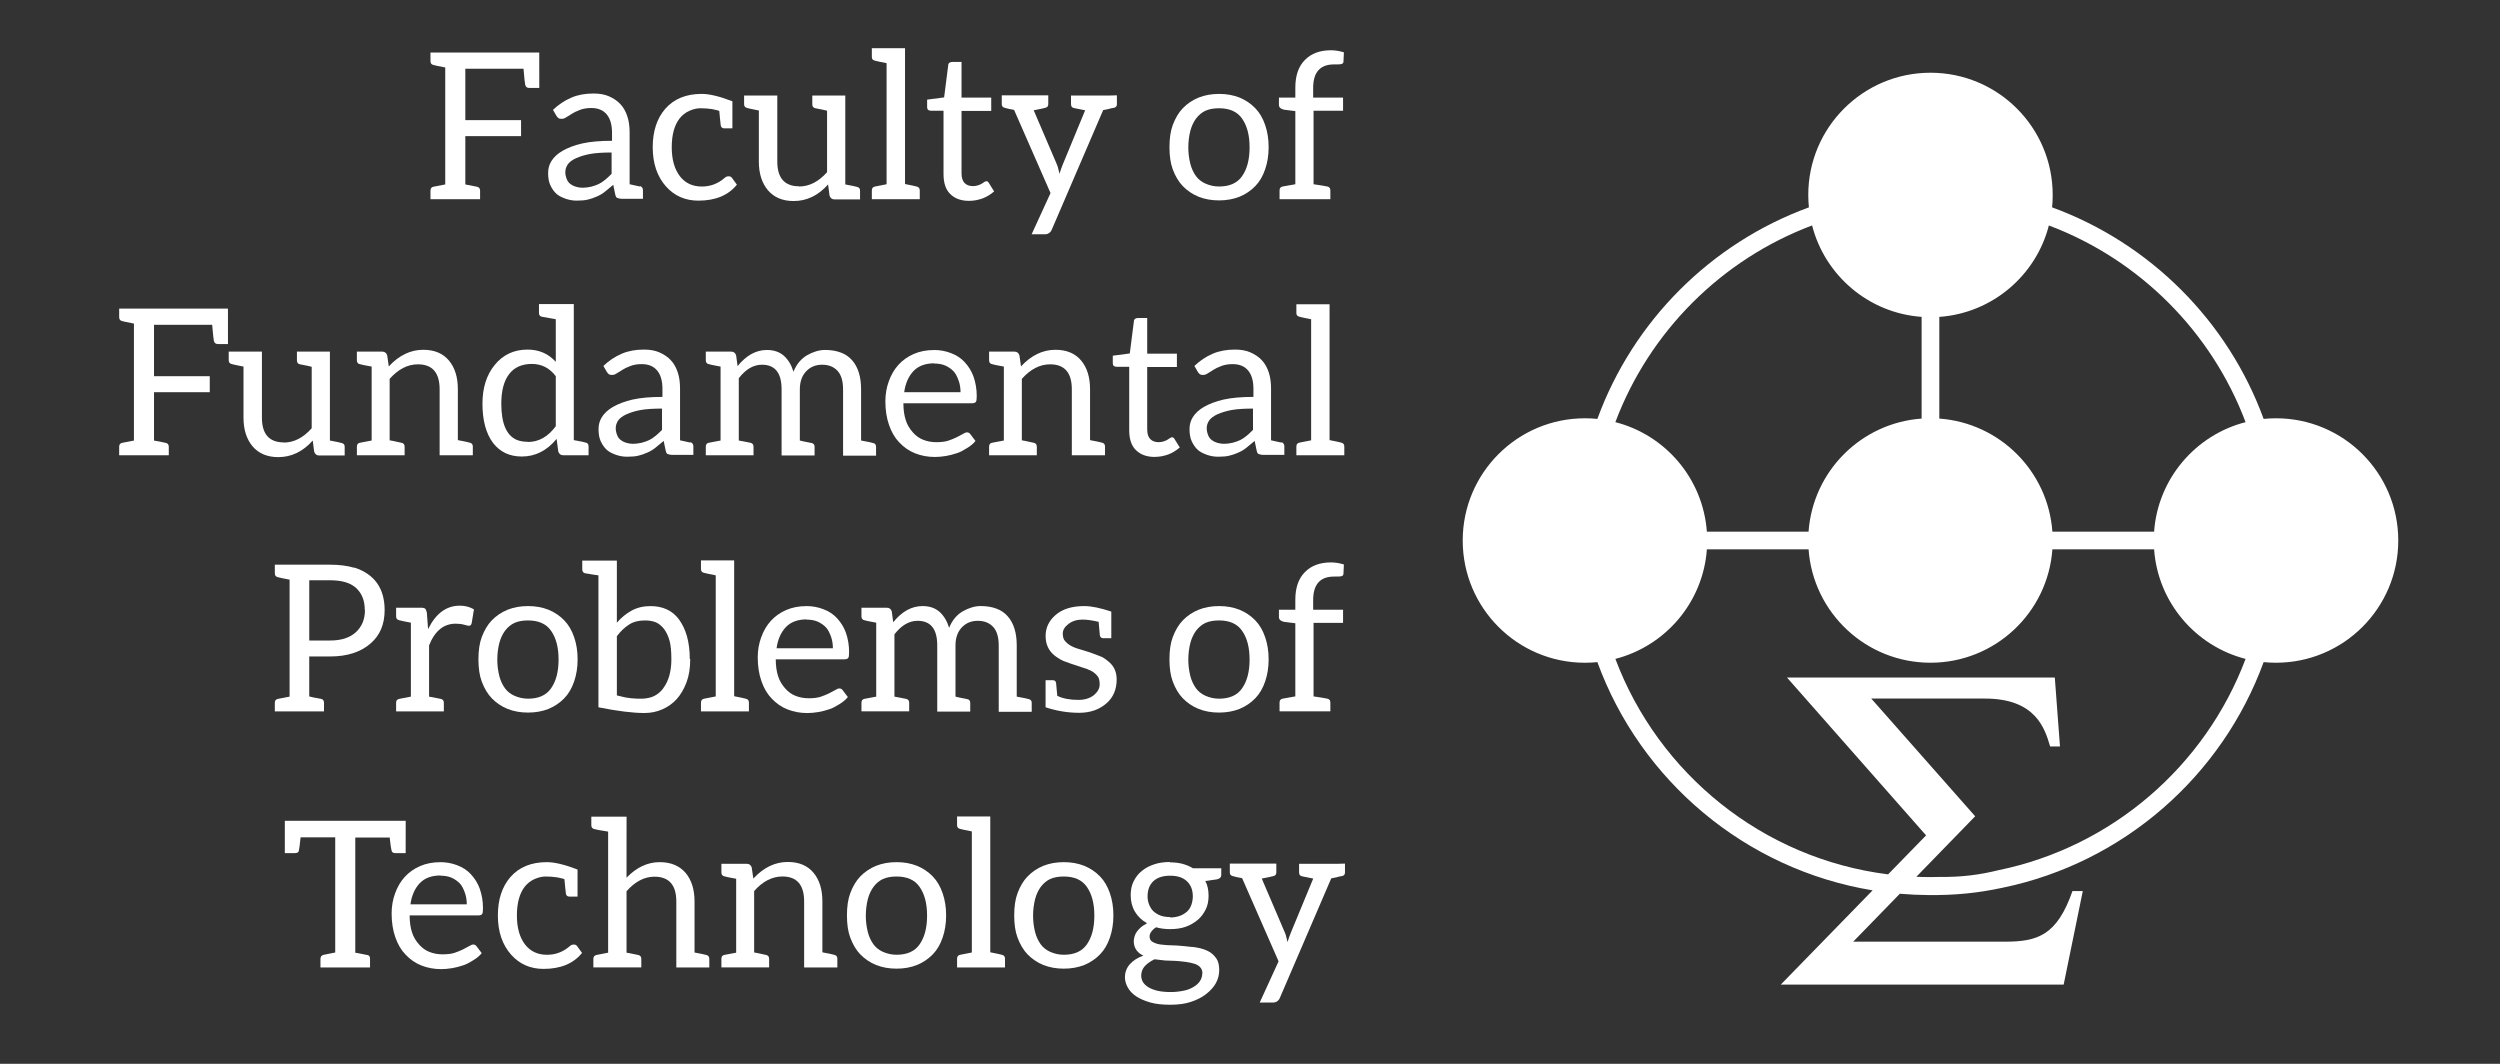 <?xml version="1.0" encoding="UTF-8" standalone="no"?>
<svg
   xmlns:dc="http://purl.org/dc/elements/1.1/"
   xmlns:cc="http://creativecommons.org/ns#"
   xmlns:rdf="http://www.w3.org/1999/02/22-rdf-syntax-ns#"
   xmlns:svg="http://www.w3.org/2000/svg"
   xmlns="http://www.w3.org/2000/svg"
   xmlns:sodipodi="http://sodipodi.sourceforge.net/DTD/sodipodi-0.dtd"
   xmlns:inkscape="http://www.inkscape.org/namespaces/inkscape"
   width="235"
   height="100"
   viewBox="0 0 108.688 46.25"
   version="1.1"
   xml:space="preserve"
   id="svg12"
   sodipodi:docname="WPPT logo_biale_cale.svg"
   inkscape:version="1.0 (4035a4fb49, 2020-05-01)"><rect x="0" y="0" width="108.688" height="46.25" fill="#333333" stroke="none"/><defs
     id="defs16"><g
   id="g8207">
      <symbol
   id="symbol3087"
   overflow="visible">
        <path
   id="path2044"
   d=""
   style="stroke:none" />
      </symbol>
      <symbol
   id="symbol1267"
   overflow="visible">
        <path
   id="path4797"
   d="m 5.797,-6.781 h -5.469 v 0.312 H 0.562 c 0.766,0 0.797,0.109 0.797,0.469 v 5.219 c 0,0.359 -0.031,0.469 -0.797,0.469 H 0.328 V 0 c 0.344,-0.031 1.125,-0.031 1.516,-0.031 0.406,0 1.312,0 1.672,0.031 V -0.312 H 3.188 C 2.25,-0.312 2.25,-0.438 2.25,-0.781 v -2.453 h 0.844 c 0.969,0 1.062,0.312 1.062,1.156 h 0.25 V -4.719 h -0.25 c 0,0.844 -0.094,1.172 -1.062,1.172 H 2.25 v -2.531 c 0,-0.328 0.016,-0.391 0.484,-0.391 h 1.188 c 1.5,0 1.75,0.562 1.906,1.938 h 0.25 z m 0,0"
   style="stroke:none" />
      </symbol>
      <symbol
   id="symbol8076"
   overflow="visible">
        <path
   id="path6447"
   d="m 3.312,-0.75 c 0.047,0.391 0.312,0.812 0.781,0.812 0.219,0 0.828,-0.141 0.828,-0.953 v -0.562 h -0.25 v 0.562 c 0,0.578 -0.25,0.641 -0.359,0.641 -0.328,0 -0.375,-0.453 -0.375,-0.5 v -1.984 c 0,-0.422 0,-0.812 -0.359,-1.188 C 3.188,-4.312 2.688,-4.469 2.219,-4.469 c -0.828,0 -1.516,0.469 -1.516,1.125 0,0.297 0.203,0.469 0.469,0.469 0.281,0 0.453,-0.203 0.453,-0.453 0,-0.125 -0.047,-0.453 -0.516,-0.453 C 1.391,-4.141 1.875,-4.25 2.188,-4.25 c 0.5,0 1.062,0.391 1.062,1.281 v 0.359 c -0.516,0.031 -1.203,0.062 -1.828,0.359 -0.75,0.344 -1,0.859 -1,1.297 0,0.812 0.969,1.062 1.594,1.062 0.656,0 1.109,-0.406 1.297,-0.859 z M 3.25,-2.391 v 1 c 0,0.938 -0.719,1.281 -1.172,1.281 -0.484,0 -0.891,-0.344 -0.891,-0.844 0,-0.547 0.422,-1.375 2.062,-1.438 z m 0,0"
   style="stroke:none" />
      </symbol>
      <symbol
   id="symbol742"
   overflow="visible">
        <path
   id="path4077"
   d="m 1.172,-2.172 c 0,-1.625 0.812,-2.047 1.344,-2.047 0.094,0 0.719,0.016 1.062,0.375 -0.406,0.031 -0.469,0.328 -0.469,0.453 0,0.266 0.188,0.453 0.453,0.453 0.266,0 0.469,-0.156 0.469,-0.469 0,-0.672 -0.766,-1.062 -1.531,-1.062 -1.25,0 -2.156,1.078 -2.156,2.312 0,1.281 0.984,2.266 2.141,2.266 1.328,0 1.656,-1.203 1.656,-1.297 0,-0.094 -0.109,-0.094 -0.141,-0.094 -0.078,0 -0.109,0.031 -0.125,0.094 -0.281,0.922 -0.938,1.047 -1.297,1.047 -0.531,0 -1.406,-0.422 -1.406,-2.031 z m 0,0"
   style="stroke:none" />
      </symbol>
      <symbol
   id="symbol4625"
   overflow="visible">
        <path
   id="path2045"
   d="M 3.891,-0.781 V 0.109 L 5.328,0 V -0.312 C 4.641,-0.312 4.562,-0.375 4.562,-0.875 v -3.531 l -1.469,0.109 v 0.312 c 0.688,0 0.781,0.062 0.781,0.562 v 1.766 c 0,0.875 -0.484,1.547 -1.219,1.547 -0.828,0 -0.875,-0.469 -0.875,-0.984 v -3.312 L 0.312,-4.297 v 0.312 c 0.781,0 0.781,0.031 0.781,0.906 v 1.5 c 0,0.781 0,1.688 1.516,1.688 0.562,0 1,-0.281 1.281,-0.891 z m 0,0"
   style="stroke:none" />
      </symbol>
      <symbol
   id="symbol6693"
   overflow="visible">
        <path
   id="path8050"
   d="M 1.766,-6.922 0.328,-6.812 V -6.5 c 0.703,0 0.781,0.062 0.781,0.562 V -0.75 c 0,0.438 -0.109,0.438 -0.781,0.438 V 0 C 0.656,-0.016 1.188,-0.031 1.438,-0.031 c 0.25,0 0.734,0.016 1.109,0.031 v -0.312 c -0.672,0 -0.781,0 -0.781,-0.438 z m 0,0"
   style="stroke:none" />
      </symbol>
      <symbol
   id="symbol8162"
   overflow="visible">
        <path
   id="path8548"
   d="m 1.719,-3.984 h 1.438 v -0.312 H 1.719 V -6.125 h -0.25 c 0,0.812 -0.297,1.875 -1.281,1.922 v 0.219 h 0.844 v 2.75 c 0,1.219 0.938,1.344 1.297,1.344 0.703,0 0.984,-0.703 0.984,-1.344 v -0.562 h -0.25 V -1.25 c 0,0.734 -0.297,1.109 -0.672,1.109 -0.672,0 -0.672,-0.906 -0.672,-1.078 z m 0,0"
   style="stroke:none" />
      </symbol>
      <symbol
   id="symbol7505"
   overflow="visible">
        <path
   id="path3441"
   d="m 4.141,-3.344 c 0.25,-0.641 0.766,-0.641 0.922,-0.641 v -0.312 c -0.234,0.016 -0.516,0.031 -0.75,0.031 -0.172,0 -0.641,-0.016 -0.859,-0.031 v 0.312 c 0.312,0 0.469,0.172 0.469,0.422 0,0.109 -0.016,0.125 -0.062,0.25 L 2.844,-0.875 1.75,-3.547 C 1.703,-3.656 1.688,-3.688 1.688,-3.734 c 0,-0.25 0.359,-0.25 0.562,-0.25 v -0.312 c -0.266,0.016 -0.922,0.031 -1.094,0.031 -0.266,0 -0.672,-0.016 -0.969,-0.031 v 0.312 c 0.484,0 0.672,0 0.812,0.344 L 2.5,0 C 2.438,0.125 2.297,0.453 2.25,0.594 2.031,1.141 1.75,1.828 1.109,1.828 c -0.047,0 -0.281,0 -0.469,-0.188 0.312,-0.031 0.391,-0.25 0.391,-0.422 0,-0.25 -0.188,-0.406 -0.422,-0.406 -0.203,0 -0.422,0.125 -0.422,0.422 0,0.453 0.422,0.812 0.922,0.812 0.625,0 1.031,-0.578 1.266,-1.141 z m 0,0"
   style="stroke:none" />
      </symbol>
      <symbol
   id="symbol2093"
   overflow="visible">
        <path
   id="path2202"
   d="M 4.688,-2.141 C 4.688,-3.406 3.703,-4.469 2.5,-4.469 c -1.25,0 -2.219,1.094 -2.219,2.328 0,1.297 1.031,2.25 2.203,2.25 1.203,0 2.203,-0.984 2.203,-2.25 z m -2.188,2 c -0.438,0 -0.875,-0.203 -1.141,-0.672 -0.25,-0.438 -0.25,-1.047 -0.25,-1.406 0,-0.391 0,-0.922 0.234,-1.359 C 1.609,-4.031 2.078,-4.25 2.484,-4.25 c 0.438,0 0.859,0.219 1.125,0.656 0.266,0.422 0.266,1 0.266,1.375 0,0.359 0,0.906 -0.219,1.344 C 3.422,-0.422 2.984,-0.141 2.5,-0.141 Z m 0,0"
   style="stroke:none" />
      </symbol>
      <symbol
   id="symbol316"
   overflow="visible">
        <path
   id="path1323"
   d="m 1.75,-4.297 v -1.156 c 0,-0.875 0.469,-1.359 0.906,-1.359 0.031,0 0.188,0 0.328,0.078 C 2.875,-6.703 2.688,-6.562 2.688,-6.312 c 0,0.219 0.156,0.422 0.438,0.422 0.281,0 0.438,-0.203 0.438,-0.438 0,-0.375 -0.375,-0.703 -0.906,-0.703 -0.688,0 -1.547,0.531 -1.547,1.594 v 1.141 h -0.781 v 0.312 h 0.781 V -0.75 C 1.109,-0.312 1,-0.312 0.344,-0.312 V 0 c 0.391,-0.016 0.859,-0.031 1.125,-0.031 0.406,0 0.875,0 1.266,0.031 V -0.312 H 2.531 c -0.734,0 -0.75,-0.109 -0.75,-0.469 v -3.203 h 1.125 v -0.312 z m 0,0"
   style="stroke:none" />
      </symbol>
    </g>
  <g
   id="g1380">
      <symbol
   id="symbol536"
   overflow="visible">
        <path
   id="path7573"
   d=""
   style="stroke:none" />
      </symbol>
      <symbol
   id="symbol8795"
   overflow="visible">
        <path
   id="path8481"
   d="m 5.797,-6.781 h -5.469 v 0.312 H 0.562 c 0.766,0 0.797,0.109 0.797,0.469 v 5.219 c 0,0.359 -0.031,0.469 -0.797,0.469 H 0.328 V 0 c 0.344,-0.031 1.125,-0.031 1.516,-0.031 0.406,0 1.312,0 1.672,0.031 V -0.312 H 3.188 C 2.25,-0.312 2.25,-0.438 2.25,-0.781 v -2.453 h 0.844 c 0.969,0 1.062,0.312 1.062,1.156 h 0.25 V -4.719 h -0.25 c 0,0.844 -0.094,1.172 -1.062,1.172 H 2.25 v -2.531 c 0,-0.328 0.016,-0.391 0.484,-0.391 h 1.188 c 1.5,0 1.75,0.562 1.906,1.938 h 0.25 z m 0,0"
   style="stroke:none" />
      </symbol>
      <symbol
   id="symbol4685"
   overflow="visible">
        <path
   id="path4758"
   d="M 3.891,-0.781 V 0.109 L 5.328,0 V -0.312 C 4.641,-0.312 4.562,-0.375 4.562,-0.875 v -3.531 l -1.469,0.109 v 0.312 c 0.688,0 0.781,0.062 0.781,0.562 v 1.766 c 0,0.875 -0.484,1.547 -1.219,1.547 -0.828,0 -0.875,-0.469 -0.875,-0.984 v -3.312 L 0.312,-4.297 v 0.312 c 0.781,0 0.781,0.031 0.781,0.906 v 1.5 c 0,0.781 0,1.688 1.516,1.688 0.562,0 1,-0.281 1.281,-0.891 z m 0,0"
   style="stroke:none" />
      </symbol>
      <symbol
   id="symbol2332"
   overflow="visible">
        <path
   id="path3515"
   d="M 1.094,-3.422 V -0.75 c 0,0.438 -0.109,0.438 -0.781,0.438 V 0 c 0.359,-0.016 0.859,-0.031 1.141,-0.031 0.25,0 0.766,0.016 1.109,0.031 v -0.312 c -0.672,0 -0.781,0 -0.781,-0.438 V -2.594 C 1.781,-3.625 2.5,-4.188 3.125,-4.188 c 0.641,0 0.75,0.531 0.75,1.109 V -0.75 c 0,0.438 -0.109,0.438 -0.781,0.438 V 0 c 0.344,-0.016 0.859,-0.031 1.125,-0.031 0.25,0 0.781,0.016 1.109,0.031 v -0.312 c -0.516,0 -0.766,0 -0.766,-0.297 v -1.906 c 0,-0.859 0,-1.156 -0.312,-1.516 -0.141,-0.172 -0.469,-0.375 -1.047,-0.375 C 2.469,-4.406 2,-3.984 1.719,-3.359 V -4.406 L 0.312,-4.297 v 0.312 c 0.703,0 0.781,0.062 0.781,0.562 z m 0,0"
   style="stroke:none" />
      </symbol>
      <symbol
   id="symbol3176"
   overflow="visible">
        <path
   id="path2976"
   d="m 3.781,-0.547 v 0.656 L 5.25,0 v -0.312 c -0.688,0 -0.781,-0.062 -0.781,-0.562 V -6.922 L 3.047,-6.812 V -6.5 c 0.688,0 0.766,0.062 0.766,0.562 v 2.156 c -0.281,-0.359 -0.719,-0.625 -1.25,-0.625 -1.172,0 -2.219,0.984 -2.219,2.266 0,1.266 0.969,2.25 2.109,2.25 0.641,0 1.078,-0.344 1.328,-0.656 z m 0,-2.672 v 2.047 c 0,0.172 0,0.188 -0.109,0.359 C 3.375,-0.328 2.938,-0.109 2.5,-0.109 2.047,-0.109 1.688,-0.375 1.453,-0.75 1.203,-1.156 1.172,-1.719 1.172,-2.141 1.172,-2.5 1.188,-3.094 1.469,-3.547 1.688,-3.859 2.062,-4.188 2.609,-4.188 c 0.344,0 0.766,0.156 1.062,0.594 0.109,0.172 0.109,0.188 0.109,0.375 z m 0,0"
   style="stroke:none" />
      </symbol>
      <symbol
   id="symbol9321"
   overflow="visible">
        <path
   id="path5239"
   d="m 3.312,-0.75 c 0.047,0.391 0.312,0.812 0.781,0.812 0.219,0 0.828,-0.141 0.828,-0.953 v -0.562 h -0.25 v 0.562 c 0,0.578 -0.25,0.641 -0.359,0.641 -0.328,0 -0.375,-0.453 -0.375,-0.5 v -1.984 c 0,-0.422 0,-0.812 -0.359,-1.188 C 3.188,-4.312 2.688,-4.469 2.219,-4.469 c -0.828,0 -1.516,0.469 -1.516,1.125 0,0.297 0.203,0.469 0.469,0.469 0.281,0 0.453,-0.203 0.453,-0.453 0,-0.125 -0.047,-0.453 -0.516,-0.453 C 1.391,-4.141 1.875,-4.25 2.188,-4.25 c 0.5,0 1.062,0.391 1.062,1.281 v 0.359 c -0.516,0.031 -1.203,0.062 -1.828,0.359 -0.75,0.344 -1,0.859 -1,1.297 0,0.812 0.969,1.062 1.594,1.062 0.656,0 1.109,-0.406 1.297,-0.859 z M 3.25,-2.391 v 1 c 0,0.938 -0.719,1.281 -1.172,1.281 -0.484,0 -0.891,-0.344 -0.891,-0.844 0,-0.547 0.422,-1.375 2.062,-1.438 z m 0,0"
   style="stroke:none" />
      </symbol>
      <symbol
   id="symbol8356"
   overflow="visible">
        <path
   id="path2925"
   d="M 1.094,-3.422 V -0.75 c 0,0.438 -0.109,0.438 -0.781,0.438 V 0 c 0.359,-0.016 0.859,-0.031 1.141,-0.031 0.25,0 0.766,0.016 1.109,0.031 v -0.312 c -0.672,0 -0.781,0 -0.781,-0.438 V -2.594 C 1.781,-3.625 2.5,-4.188 3.125,-4.188 c 0.641,0 0.75,0.531 0.75,1.109 V -0.75 c 0,0.438 -0.109,0.438 -0.781,0.438 V 0 c 0.344,-0.016 0.859,-0.031 1.125,-0.031 0.25,0 0.781,0.016 1.109,0.031 v -0.312 c -0.656,0 -0.766,0 -0.766,-0.438 v -1.844 c 0,-1.031 0.703,-1.594 1.344,-1.594 0.625,0 0.734,0.531 0.734,1.109 V -0.75 c 0,0.438 -0.109,0.438 -0.781,0.438 V 0 c 0.344,-0.016 0.859,-0.031 1.125,-0.031 0.266,0 0.781,0.016 1.125,0.031 v -0.312 c -0.516,0 -0.766,0 -0.781,-0.297 v -1.906 c 0,-0.859 0,-1.156 -0.312,-1.516 -0.141,-0.172 -0.469,-0.375 -1.047,-0.375 -0.828,0 -1.281,0.594 -1.438,0.984 C 4.391,-4.297 3.656,-4.406 3.203,-4.406 2.469,-4.406 2,-3.984 1.719,-3.359 V -4.406 L 0.312,-4.297 v 0.312 c 0.703,0 0.781,0.062 0.781,0.562 z m 0,0"
   style="stroke:none" />
      </symbol>
      <symbol
   id="symbol1466"
   overflow="visible">
        <path
   id="path3878"
   d="M 1.109,-2.516 C 1.172,-4 2.016,-4.25 2.359,-4.25 c 1.016,0 1.125,1.344 1.125,1.734 z m 0,0.219 h 2.781 c 0.219,0 0.25,0 0.25,-0.219 0,-0.984 -0.547,-1.953 -1.781,-1.953 -1.156,0 -2.078,1.031 -2.078,2.281 0,1.328 1.047,2.297 2.188,2.297 C 3.688,0.109 4.141,-1 4.141,-1.188 4.141,-1.281 4.062,-1.312 4,-1.312 c -0.078,0 -0.109,0.062 -0.125,0.141 -0.344,1.031 -1.25,1.031 -1.344,1.031 -0.5,0 -0.891,-0.297 -1.125,-0.672 -0.297,-0.469 -0.297,-1.125 -0.297,-1.484 z m 0,0"
   style="stroke:none" />
      </symbol>
      <symbol
   id="symbol1707"
   overflow="visible">
        <path
   id="path648"
   d="m 1.719,-3.984 h 1.438 v -0.312 H 1.719 V -6.125 h -0.25 c 0,0.812 -0.297,1.875 -1.281,1.922 v 0.219 h 0.844 v 2.75 c 0,1.219 0.938,1.344 1.297,1.344 0.703,0 0.984,-0.703 0.984,-1.344 v -0.562 h -0.25 V -1.25 c 0,0.734 -0.297,1.109 -0.672,1.109 -0.672,0 -0.672,-0.906 -0.672,-1.078 z m 0,0"
   style="stroke:none" />
      </symbol>
      <symbol
   id="symbol5315"
   overflow="visible">
        <path
   id="path6599"
   d="M 1.766,-6.922 0.328,-6.812 V -6.5 c 0.703,0 0.781,0.062 0.781,0.562 V -0.75 c 0,0.438 -0.109,0.438 -0.781,0.438 V 0 C 0.656,-0.016 1.188,-0.031 1.438,-0.031 c 0.25,0 0.734,0.016 1.109,0.031 v -0.312 c -0.672,0 -0.781,0 -0.781,-0.438 z m 0,0"
   style="stroke:none" />
      </symbol>
    </g>
  <g
   id="g1543">
      <symbol
   id="symbol1038"
   overflow="visible">
        <path
   id="path7250"
   d=""
   style="stroke:none" />
      </symbol>
      <symbol
   id="symbol7575"
   overflow="visible">
        <path
   id="path8780"
   d="m 2.266,-3.156 h 1.688 c 1.188,0 2.266,-0.797 2.266,-1.797 C 6.219,-5.938 5.234,-6.812 3.875,-6.812 H 0.344 V -6.5 h 0.25 c 0.766,0 0.781,0.109 0.781,0.469 v 5.25 c 0,0.359 -0.016,0.469 -0.781,0.469 h -0.25 V 0 c 0.359,-0.031 1.094,-0.031 1.469,-0.031 0.375,0 1.125,0 1.484,0.031 v -0.312 h -0.25 c -0.766,0 -0.781,-0.109 -0.781,-0.469 z m -0.031,-0.25 v -2.688 C 2.234,-6.438 2.25,-6.5 2.719,-6.5 h 0.891 c 1.578,0 1.578,1.062 1.578,1.547 0,0.469 0,1.547 -1.578,1.547 z m 0,0"
   style="stroke:none" />
      </symbol>
      <symbol
   id="symbol6511"
   overflow="visible">
        <path
   id="path2304"
   d="M 1.672,-3.312 V -4.406 L 0.281,-4.297 v 0.312 c 0.703,0 0.781,0.062 0.781,0.562 V -0.75 c 0,0.438 -0.109,0.438 -0.781,0.438 V 0 c 0.391,-0.016 0.859,-0.031 1.141,-0.031 0.391,0 0.859,0 1.266,0.031 V -0.312 H 2.469 c -0.734,0 -0.75,-0.109 -0.75,-0.469 V -2.312 c 0,-0.984 0.422,-1.875 1.172,-1.875 0.062,0 0.094,0 0.109,0.016 -0.031,0 -0.234,0.125 -0.234,0.391 0,0.266 0.219,0.422 0.438,0.422 0.172,0 0.422,-0.125 0.422,-0.438 0,-0.312 -0.312,-0.609 -0.734,-0.609 -0.734,0 -1.094,0.672 -1.219,1.094 z m 0,0"
   style="stroke:none" />
      </symbol>
      <symbol
   id="symbol1322"
   overflow="visible">
        <path
   id="path3081"
   d="M 4.688,-2.141 C 4.688,-3.406 3.703,-4.469 2.5,-4.469 c -1.25,0 -2.219,1.094 -2.219,2.328 0,1.297 1.031,2.25 2.203,2.25 1.203,0 2.203,-0.984 2.203,-2.25 z m -2.188,2 c -0.438,0 -0.875,-0.203 -1.141,-0.672 -0.25,-0.438 -0.25,-1.047 -0.25,-1.406 0,-0.391 0,-0.922 0.234,-1.359 C 1.609,-4.031 2.078,-4.25 2.484,-4.25 c 0.438,0 0.859,0.219 1.125,0.656 0.266,0.422 0.266,1 0.266,1.375 0,0.359 0,0.906 -0.219,1.344 C 3.422,-0.422 2.984,-0.141 2.5,-0.141 Z m 0,0"
   style="stroke:none" />
      </symbol>
      <symbol
   id="symbol8544"
   overflow="visible">
        <path
   id="path7787"
   d="m 1.719,-3.766 v -3.156 L 0.281,-6.812 V -6.5 c 0.703,0 0.781,0.062 0.781,0.562 V 0 h 0.25 c 0,-0.016 0.078,-0.156 0.359,-0.625 0.141,0.234 0.562,0.734 1.297,0.734 1.188,0 2.219,-0.984 2.219,-2.266 0,-1.266 -0.969,-2.25 -2.109,-2.25 -0.781,0 -1.203,0.469 -1.359,0.641 z m 0.031,2.625 V -3.188 c 0,-0.188 0,-0.203 0.109,-0.359 C 2.25,-4.109 2.797,-4.188 3.031,-4.188 c 0.453,0 0.812,0.266 1.047,0.641 0.266,0.406 0.281,0.969 0.281,1.391 0,0.359 -0.016,0.953 -0.297,1.406 -0.219,0.312 -0.594,0.641 -1.125,0.641 -0.453,0 -0.812,-0.234 -1.047,-0.609 C 1.75,-0.922 1.75,-0.953 1.75,-1.141 Z m 0,0"
   style="stroke:none" />
      </symbol>
      <symbol
   id="symbol6416"
   overflow="visible">
        <path
   id="path3575"
   d="M 1.766,-6.922 0.328,-6.812 V -6.5 c 0.703,0 0.781,0.062 0.781,0.562 V -0.75 c 0,0.438 -0.109,0.438 -0.781,0.438 V 0 C 0.656,-0.016 1.188,-0.031 1.438,-0.031 c 0.25,0 0.734,0.016 1.109,0.031 v -0.312 c -0.672,0 -0.781,0 -0.781,-0.438 z m 0,0"
   style="stroke:none" />
      </symbol>
      <symbol
   id="symbol3369"
   overflow="visible">
        <path
   id="path8759"
   d="M 1.109,-2.516 C 1.172,-4 2.016,-4.25 2.359,-4.25 c 1.016,0 1.125,1.344 1.125,1.734 z m 0,0.219 h 2.781 c 0.219,0 0.25,0 0.25,-0.219 0,-0.984 -0.547,-1.953 -1.781,-1.953 -1.156,0 -2.078,1.031 -2.078,2.281 0,1.328 1.047,2.297 2.188,2.297 C 3.688,0.109 4.141,-1 4.141,-1.188 4.141,-1.281 4.062,-1.312 4,-1.312 c -0.078,0 -0.109,0.062 -0.125,0.141 -0.344,1.031 -1.25,1.031 -1.344,1.031 -0.5,0 -0.891,-0.297 -1.125,-0.672 -0.297,-0.469 -0.297,-1.125 -0.297,-1.484 z m 0,0"
   style="stroke:none" />
      </symbol>
      <symbol
   id="symbol5940"
   overflow="visible">
        <path
   id="path3059"
   d="M 1.094,-3.422 V -0.75 c 0,0.438 -0.109,0.438 -0.781,0.438 V 0 c 0.359,-0.016 0.859,-0.031 1.141,-0.031 0.25,0 0.766,0.016 1.109,0.031 v -0.312 c -0.672,0 -0.781,0 -0.781,-0.438 V -2.594 C 1.781,-3.625 2.5,-4.188 3.125,-4.188 c 0.641,0 0.75,0.531 0.75,1.109 V -0.75 c 0,0.438 -0.109,0.438 -0.781,0.438 V 0 c 0.344,-0.016 0.859,-0.031 1.125,-0.031 0.25,0 0.781,0.016 1.109,0.031 v -0.312 c -0.656,0 -0.766,0 -0.766,-0.438 v -1.844 c 0,-1.031 0.703,-1.594 1.344,-1.594 0.625,0 0.734,0.531 0.734,1.109 V -0.75 c 0,0.438 -0.109,0.438 -0.781,0.438 V 0 c 0.344,-0.016 0.859,-0.031 1.125,-0.031 0.266,0 0.781,0.016 1.125,0.031 v -0.312 c -0.516,0 -0.766,0 -0.781,-0.297 v -1.906 c 0,-0.859 0,-1.156 -0.312,-1.516 -0.141,-0.172 -0.469,-0.375 -1.047,-0.375 -0.828,0 -1.281,0.594 -1.438,0.984 C 4.391,-4.297 3.656,-4.406 3.203,-4.406 2.469,-4.406 2,-3.984 1.719,-3.359 V -4.406 L 0.312,-4.297 v 0.312 c 0.703,0 0.781,0.062 0.781,0.562 z m 0,0"
   style="stroke:none" />
      </symbol>
      <symbol
   id="symbol3989"
   overflow="visible">
        <path
   id="path8103"
   d="m 2.078,-1.938 c 0.219,0.047 1.031,0.203 1.031,0.922 0,0.5 -0.344,0.906 -1.125,0.906 -0.844,0 -1.203,-0.562 -1.391,-1.422 C 0.562,-1.656 0.562,-1.688 0.453,-1.688 c -0.125,0 -0.125,0.062 -0.125,0.234 V -0.125 c 0,0.172 0,0.234 0.109,0.234 0.047,0 0.062,-0.016 0.25,-0.203 0.016,-0.016 0.016,-0.031 0.203,-0.219 0.438,0.406 0.891,0.422 1.094,0.422 1.141,0 1.609,-0.672 1.609,-1.391 0,-0.516 -0.297,-0.828 -0.422,-0.938 C 2.844,-2.547 2.453,-2.625 2.031,-2.703 1.469,-2.812 0.812,-2.938 0.812,-3.516 c 0,-0.359 0.25,-0.766 1.109,-0.766 1.094,0 1.156,0.906 1.172,1.203 0,0.094 0.094,0.094 0.109,0.094 0.141,0 0.141,-0.047 0.141,-0.234 v -1.016 c 0,-0.156 0,-0.234 -0.109,-0.234 -0.047,0 -0.078,0 -0.203,0.125 -0.031,0.031 -0.125,0.125 -0.172,0.156 -0.375,-0.281 -0.781,-0.281 -0.938,-0.281 -1.219,0 -1.594,0.672 -1.594,1.234 0,0.344 0.156,0.625 0.422,0.844 0.328,0.25 0.609,0.312 1.328,0.453 z m 0,0"
   style="stroke:none" />
      </symbol>
      <symbol
   id="symbol6025"
   overflow="visible">
        <path
   id="path6345"
   d="m 1.75,-4.297 v -1.156 c 0,-0.875 0.469,-1.359 0.906,-1.359 0.031,0 0.188,0 0.328,0.078 C 2.875,-6.703 2.688,-6.562 2.688,-6.312 c 0,0.219 0.156,0.422 0.438,0.422 0.281,0 0.438,-0.203 0.438,-0.438 0,-0.375 -0.375,-0.703 -0.906,-0.703 -0.688,0 -1.547,0.531 -1.547,1.594 v 1.141 h -0.781 v 0.312 h 0.781 V -0.75 C 1.109,-0.312 1,-0.312 0.344,-0.312 V 0 c 0.391,-0.016 0.859,-0.031 1.125,-0.031 0.406,0 0.875,0 1.266,0.031 V -0.312 H 2.531 c -0.734,0 -0.75,-0.109 -0.75,-0.469 v -3.203 h 1.125 v -0.312 z m 0,0"
   style="stroke:none" />
      </symbol>
    </g>
  <g
   id="g4396">
      <symbol
   id="symbol141"
   overflow="visible">
        <path
   id="path1462"
   d=""
   style="stroke:none" />
      </symbol>
      <symbol
   id="symbol29"
   overflow="visible">
        <path
   id="path2170"
   d="m 6.641,-6.75 h -6.094 l -0.188,2.25 h 0.25 C 0.75,-6.109 0.891,-6.438 2.406,-6.438 c 0.172,0 0.438,0 0.531,0.016 0.219,0.047 0.219,0.156 0.219,0.375 v 5.266 c 0,0.328 0,0.469 -1.047,0.469 H 1.703 V 0 C 2.109,-0.031 3.125,-0.031 3.594,-0.031 c 0.453,0 1.484,0 1.891,0.031 v -0.312 h -0.406 c -1.047,0 -1.047,-0.141 -1.047,-0.469 v -5.266 c 0,-0.188 0,-0.328 0.188,-0.375 0.109,-0.016 0.375,-0.016 0.562,-0.016 1.516,0 1.656,0.328 1.797,1.938 h 0.25 z m 0,0"
   style="stroke:none" />
      </symbol>
      <symbol
   id="symbol9698"
   overflow="visible">
        <path
   id="path3370"
   d="M 1.109,-2.516 C 1.172,-4 2.016,-4.25 2.359,-4.25 c 1.016,0 1.125,1.344 1.125,1.734 z m 0,0.219 h 2.781 c 0.219,0 0.25,0 0.25,-0.219 0,-0.984 -0.547,-1.953 -1.781,-1.953 -1.156,0 -2.078,1.031 -2.078,2.281 0,1.328 1.047,2.297 2.188,2.297 C 3.688,0.109 4.141,-1 4.141,-1.188 4.141,-1.281 4.062,-1.312 4,-1.312 c -0.078,0 -0.109,0.062 -0.125,0.141 -0.344,1.031 -1.25,1.031 -1.344,1.031 -0.5,0 -0.891,-0.297 -1.125,-0.672 -0.297,-0.469 -0.297,-1.125 -0.297,-1.484 z m 0,0"
   style="stroke:none" />
      </symbol>
      <symbol
   id="symbol6725"
   overflow="visible">
        <path
   id="path3138"
   d="m 1.172,-2.172 c 0,-1.625 0.812,-2.047 1.344,-2.047 0.094,0 0.719,0.016 1.062,0.375 -0.406,0.031 -0.469,0.328 -0.469,0.453 0,0.266 0.188,0.453 0.453,0.453 0.266,0 0.469,-0.156 0.469,-0.469 0,-0.672 -0.766,-1.062 -1.531,-1.062 -1.25,0 -2.156,1.078 -2.156,2.312 0,1.281 0.984,2.266 2.141,2.266 1.328,0 1.656,-1.203 1.656,-1.297 0,-0.094 -0.109,-0.094 -0.141,-0.094 -0.078,0 -0.109,0.031 -0.125,0.094 -0.281,0.922 -0.938,1.047 -1.297,1.047 -0.531,0 -1.406,-0.422 -1.406,-2.031 z m 0,0"
   style="stroke:none" />
      </symbol>
      <symbol
   id="symbol6592"
   overflow="visible">
        <path
   id="path3611"
   d="m 1.094,-0.75 c 0,0.438 -0.109,0.438 -0.781,0.438 V 0 c 0.359,-0.016 0.859,-0.031 1.141,-0.031 0.25,0 0.766,0.016 1.109,0.031 v -0.312 c -0.672,0 -0.781,0 -0.781,-0.438 V -2.594 C 1.781,-3.625 2.5,-4.188 3.125,-4.188 c 0.641,0 0.75,0.531 0.75,1.109 V -0.75 c 0,0.438 -0.109,0.438 -0.781,0.438 V 0 c 0.344,-0.016 0.859,-0.031 1.125,-0.031 0.25,0 0.781,0.016 1.109,0.031 v -0.312 c -0.516,0 -0.766,0 -0.766,-0.297 v -1.906 c 0,-0.859 0,-1.156 -0.312,-1.516 -0.141,-0.172 -0.469,-0.375 -1.047,-0.375 -0.844,0 -1.281,0.594 -1.453,0.984 v -3.5 L 0.312,-6.812 V -6.5 c 0.703,0 0.781,0.062 0.781,0.562 z m 0,0"
   style="stroke:none" />
      </symbol>
      <symbol
   id="symbol1015"
   overflow="visible">
        <path
   id="path6838"
   d="M 1.094,-3.422 V -0.75 c 0,0.438 -0.109,0.438 -0.781,0.438 V 0 c 0.359,-0.016 0.859,-0.031 1.141,-0.031 0.25,0 0.766,0.016 1.109,0.031 v -0.312 c -0.672,0 -0.781,0 -0.781,-0.438 V -2.594 C 1.781,-3.625 2.5,-4.188 3.125,-4.188 c 0.641,0 0.75,0.531 0.75,1.109 V -0.75 c 0,0.438 -0.109,0.438 -0.781,0.438 V 0 c 0.344,-0.016 0.859,-0.031 1.125,-0.031 0.25,0 0.781,0.016 1.109,0.031 v -0.312 c -0.516,0 -0.766,0 -0.766,-0.297 v -1.906 c 0,-0.859 0,-1.156 -0.312,-1.516 -0.141,-0.172 -0.469,-0.375 -1.047,-0.375 C 2.469,-4.406 2,-3.984 1.719,-3.359 V -4.406 L 0.312,-4.297 v 0.312 c 0.703,0 0.781,0.062 0.781,0.562 z m 0,0"
   style="stroke:none" />
      </symbol>
      <symbol
   id="symbol8472"
   overflow="visible">
        <path
   id="path4877"
   d="M 4.688,-2.141 C 4.688,-3.406 3.703,-4.469 2.5,-4.469 c -1.25,0 -2.219,1.094 -2.219,2.328 0,1.297 1.031,2.25 2.203,2.25 1.203,0 2.203,-0.984 2.203,-2.25 z m -2.188,2 c -0.438,0 -0.875,-0.203 -1.141,-0.672 -0.25,-0.438 -0.25,-1.047 -0.25,-1.406 0,-0.391 0,-0.922 0.234,-1.359 C 1.609,-4.031 2.078,-4.25 2.484,-4.25 c 0.438,0 0.859,0.219 1.125,0.656 0.266,0.422 0.266,1 0.266,1.375 0,0.359 0,0.906 -0.219,1.344 C 3.422,-0.422 2.984,-0.141 2.5,-0.141 Z m 0,0"
   style="stroke:none" />
      </symbol>
      <symbol
   id="symbol8123"
   overflow="visible">
        <path
   id="path716"
   d="M 1.766,-6.922 0.328,-6.812 V -6.5 c 0.703,0 0.781,0.062 0.781,0.562 V -0.75 c 0,0.438 -0.109,0.438 -0.781,0.438 V 0 C 0.656,-0.016 1.188,-0.031 1.438,-0.031 c 0.25,0 0.734,0.016 1.109,0.031 v -0.312 c -0.672,0 -0.781,0 -0.781,-0.438 z m 0,0"
   style="stroke:none" />
      </symbol>
      <symbol
   id="symbol6160"
   overflow="visible">
        <path
   id="path2569"
   d="m 2.219,-1.719 c -0.875,0 -0.875,-1 -0.875,-1.219 0,-0.266 0.016,-0.594 0.156,-0.844 0.078,-0.109 0.312,-0.391 0.719,-0.391 0.859,0 0.859,0.984 0.859,1.219 0,0.266 0,0.594 -0.156,0.844 C 2.844,-2 2.609,-1.719 2.219,-1.719 Z M 1.062,-1.328 c 0,-0.031 0,-0.266 0.156,-0.469 0.391,0.281 0.812,0.312 1,0.312 0.922,0 1.609,-0.688 1.609,-1.453 0,-0.375 -0.156,-0.734 -0.406,-0.969 C 3.781,-4.25 4.141,-4.297 4.312,-4.297 c 0.031,0 0.078,0 0.109,0.016 C 4.312,-4.25 4.25,-4.141 4.25,-4.016 c 0,0.172 0.141,0.281 0.297,0.281 0.094,0 0.281,-0.062 0.281,-0.297 0,-0.172 -0.109,-0.484 -0.5,-0.484 -0.203,0 -0.641,0.062 -1.062,0.469 C 2.844,-4.375 2.438,-4.406 2.219,-4.406 c -0.938,0 -1.625,0.688 -1.625,1.453 0,0.438 0.219,0.812 0.469,1.031 -0.125,0.141 -0.312,0.469 -0.312,0.828 0,0.312 0.141,0.688 0.453,0.891 -0.609,0.156 -0.922,0.594 -0.922,0.984 0,0.719 0.984,1.266 2.203,1.266 1.172,0 2.203,-0.5 2.203,-1.281 0,-0.344 -0.125,-0.859 -0.641,-1.141 -0.531,-0.266 -1.109,-0.266 -1.719,-0.266 -0.25,0 -0.672,0 -0.75,-0.016 C 1.266,-0.703 1.062,-1 1.062,-1.328 Z M 2.5,1.828 c -1.016,0 -1.703,-0.516 -1.703,-1.047 0,-0.453 0.375,-0.828 0.812,-0.844 h 0.594 c 0.859,0 1.969,0 1.969,0.844 0,0.547 -0.703,1.047 -1.672,1.047 z m 0,0"
   style="stroke:none" />
      </symbol>
      <symbol
   id="symbol5114"
   overflow="visible">
        <path
   id="path8136"
   d="m 4.141,-3.344 c 0.25,-0.641 0.766,-0.641 0.922,-0.641 v -0.312 c -0.234,0.016 -0.516,0.031 -0.75,0.031 -0.172,0 -0.641,-0.016 -0.859,-0.031 v 0.312 c 0.312,0 0.469,0.172 0.469,0.422 0,0.109 -0.016,0.125 -0.062,0.25 L 2.844,-0.875 1.75,-3.547 C 1.703,-3.656 1.688,-3.688 1.688,-3.734 c 0,-0.25 0.359,-0.25 0.562,-0.25 v -0.312 c -0.266,0.016 -0.922,0.031 -1.094,0.031 -0.266,0 -0.672,-0.016 -0.969,-0.031 v 0.312 c 0.484,0 0.672,0 0.812,0.344 L 2.5,0 C 2.438,0.125 2.297,0.453 2.25,0.594 2.031,1.141 1.75,1.828 1.109,1.828 c -0.047,0 -0.281,0 -0.469,-0.188 0.312,-0.031 0.391,-0.25 0.391,-0.422 0,-0.25 -0.188,-0.406 -0.422,-0.406 -0.203,0 -0.422,0.125 -0.422,0.422 0,0.453 0.422,0.812 0.922,0.812 0.625,0 1.031,-0.578 1.266,-1.141 z m 0,0"
   style="stroke:none" />
      </symbol>
    </g>
  </defs><sodipodi:namedview
     inkscape:document-rotation="0"
     pagecolor="#ffffff"
     bordercolor="#666666"
     borderopacity="1"
     objecttolerance="10"
     gridtolerance="10"
     guidetolerance="10"
     inkscape:pageopacity="0"
     inkscape:pageshadow="2"
     inkscape:window-width="1920"
     inkscape:window-height="1017"
     id="namedview14"
     showgrid="false"
     inkscape:zoom="2.0875"
     inkscape:cx="51.259661"
     inkscape:cy="0.28350128"
     inkscape:window-x="1432"
     inkscape:window-y="-8"
     inkscape:window-maximized="1"
     inkscape:current-layer="svg12" /><path
     style="stroke-width:1.098;fill:#ffffff"
     fill="#089c9c"
     d="m 97.627,28.646 c -1.751,4.651 -5.798,8.175 -10.76,9.189 -0.812,0.202 -1.622,0.301 -2.506,0.289 -0.144,0.003 -0.289,0.007 -0.433,0.007 -0.206,0 -0.412,-0.004 -0.615,-0.013 l 2.558,-2.631 -4.518,-5.117 h 4.946 c 2.225,0 2.607,1.329 2.831,2.082 h 0.428 L 89.333,29.455 H 77.689 l 6.048,6.863 -1.652,1.695 c -5.457,-0.685 -9.979,-4.379 -11.856,-9.368 2.174,-0.558 3.812,-2.457 3.978,-4.763 h 4.421 c 0.197,2.755 2.494,4.93 5.301,4.93 2.804,0 5.102,-2.174 5.299,-4.93 h 4.422 c 0.164,2.307 1.801,4.206 3.977,4.764 m 0,-10.293 c -2.174,0.558 -3.813,2.457 -3.977,4.762 h -4.422 c -0.188,-2.629 -2.288,-4.728 -4.916,-4.917 v -4.421 c 2.306,-0.165 4.205,-1.801 4.763,-3.975 3.937,1.483 7.069,4.612 8.552,8.552 M 83.543,18.198 c -2.629,0.188 -4.728,2.288 -4.916,4.917 h -4.421 c -0.166,-2.305 -1.802,-4.205 -3.978,-4.762 1.483,-3.939 4.614,-7.07 8.553,-8.552 0.557,2.173 2.457,3.811 4.762,3.975 z m 20.722,5.301 c 0,-2.934 -2.38,-5.314 -5.314,-5.314 -0.181,0 -0.362,0.01 -0.539,0.027 -1.556,-4.259 -4.939,-7.64 -9.197,-9.197 0.019,-0.178 0.026,-0.357 0.026,-0.54 0,-2.934 -2.379,-5.313 -5.312,-5.313 -2.935,0 -5.314,2.38 -5.314,5.313 0,0.183 0.01,0.362 0.027,0.54 -4.258,1.556 -7.641,4.938 -9.196,9.197 -0.178,-0.019 -0.358,-0.027 -0.54,-0.027 -2.934,0 -5.314,2.38 -5.314,5.314 0,2.934 2.38,5.314 5.314,5.314 0.182,0 0.362,-0.009 0.54,-0.027 1.879,5.148 6.427,9.012 11.966,9.922 l -3.992,4.097 h 12.298 l 0.832,-4.066 h -0.449 c -0.673,1.924 -1.507,2.201 -2.946,2.201 h -6.587 l 2.028,-2.085 c 0.405,0.035 0.816,0.055 1.23,0.058 1.15,0.012 2.161,-0.085 3.242,-0.32 5.257,-1.087 9.535,-4.854 11.344,-9.808 0.177,0.02 0.358,0.027 0.539,0.027 2.934,0 5.314,-2.38 5.314,-5.314"
     id="path10" /><g
     aria-label="Faculty of Fundamental Problems of Technology"
     id="text135"
     style="font-style:normal;font-variant:normal;font-weight:normal;font-stretch:normal;font-size:8.907px;line-height:1.25;font-family:Aleo;-inkscape-font-specification:'Aleo, Normal';font-variant-ligatures:normal;font-variant-caps:normal;font-variant-numeric:normal;font-variant-east-asian:normal;fill:#ffffff;fill-opacity:1;stroke:none;stroke-width:0.223"><path
       d="m 23.445,3.824 h -0.436 q -0.151,0 -0.178,-0.151 0,-0.027 -0.027,-0.205 -0.018,-0.187 -0.045,-0.481 H 20.23 V 5.222 h 2.423 v 0.695 h -2.423 v 2.102 l 0.499,0.098 q 0.143,0.027 0.143,0.169 V 8.66 H 18.715 V 8.286 q 0,-0.143 0.134,-0.169 l 0.508,-0.098 V 2.933 q -0.428,-0.08 -0.508,-0.107 -0.134,-0.027 -0.134,-0.169 V 2.283 h 4.729 z"
       style="font-style:normal;font-variant:normal;font-weight:normal;font-stretch:normal;font-size:8.907px;font-family:Aleo;-inkscape-font-specification:'Aleo, Normal';font-variant-ligatures:normal;font-variant-caps:normal;font-variant-numeric:normal;font-variant-east-asian:normal;text-align:end;text-anchor:end;fill:#ffffff;stroke-width:0.223"
       id="path96" /><path
       d="m 27.818,8.09 q 0.062,0.009 0.098,0.062 0.036,0.045 0.036,0.107 v 0.383 h -0.926 q -0.08,0 -0.187,-0.036 -0.062,-0.018 -0.089,-0.143 l -0.089,-0.428 -0.356,0.294 q -0.151,0.125 -0.356,0.214 -0.196,0.089 -0.392,0.134 -0.178,0.045 -0.481,0.045 -0.249,0 -0.481,-0.08 -0.276,-0.098 -0.401,-0.214 -0.16,-0.143 -0.267,-0.374 -0.098,-0.205 -0.098,-0.534 0,-0.285 0.143,-0.517 0.16,-0.258 0.481,-0.445 0.356,-0.205 0.855,-0.321 0.517,-0.116 1.3,-0.116 V 5.774 q 0,-0.525 -0.232,-0.802 -0.232,-0.276 -0.668,-0.276 -0.285,0 -0.49,0.08 -0.232,0.089 -0.338,0.16 -0.053,0.036 -0.125,0.08 -0.062,0.036 -0.134,0.08 -0.098,0.071 -0.205,0.071 -0.098,0 -0.143,-0.036 -0.053,-0.045 -0.089,-0.107 L 24.041,4.777 q 0.347,-0.338 0.802,-0.534 0.41,-0.178 0.962,-0.178 0.401,0 0.677,0.125 0.303,0.134 0.49,0.338 0.196,0.205 0.303,0.534 0.098,0.294 0.098,0.695 v 2.253 q 0.428,0.089 0.445,0.098 z M 26.589,6.63 q -0.579,0 -0.926,0.062 -0.338,0.062 -0.623,0.187 -0.249,0.116 -0.356,0.267 -0.107,0.16 -0.107,0.338 0,0.143 0.062,0.303 0.053,0.134 0.16,0.214 0.107,0.08 0.232,0.116 0.151,0.045 0.294,0.045 0.178,0 0.374,-0.045 0.178,-0.045 0.33,-0.116 0.134,-0.062 0.294,-0.196 0.089,-0.071 0.267,-0.249 z"
       style="font-style:normal;font-variant:normal;font-weight:normal;font-stretch:normal;font-size:8.907px;font-family:Aleo;-inkscape-font-specification:'Aleo, Normal';font-variant-ligatures:normal;font-variant-caps:normal;font-variant-numeric:normal;font-variant-east-asian:normal;text-align:end;text-anchor:end;fill:#ffffff;stroke-width:0.223"
       id="path98" /><path
       d="m 32.037,8.028 q -0.561,0.695 -1.674,0.695 -0.855,0 -1.407,-0.615 -0.579,-0.65 -0.579,-1.71 0,-1.033 0.543,-1.666 0.57,-0.65 1.585,-0.65 0.508,0 1.336,0.321 v 1.176 h -0.356 q -0.125,0 -0.151,-0.125 -0.009,-0.027 -0.036,-0.338 l -0.027,-0.294 q -0.098,-0.036 -0.196,-0.053 -0.089,-0.018 -0.125,-0.027 -0.24,-0.036 -0.499,-0.036 -0.232,0 -0.49,0.116 -0.24,0.107 -0.419,0.33 -0.338,0.445 -0.338,1.247 0,0.802 0.356,1.265 0.347,0.445 0.953,0.445 0.561,0 0.989,-0.374 0.071,-0.071 0.178,-0.071 0.098,0 0.143,0.071 z"
       style="font-style:normal;font-variant:normal;font-weight:normal;font-stretch:normal;font-size:8.907px;font-family:Aleo;-inkscape-font-specification:'Aleo, Normal';font-variant-ligatures:normal;font-variant-caps:normal;font-variant-numeric:normal;font-variant-east-asian:normal;text-align:end;text-anchor:end;fill:#ffffff;stroke-width:0.223"
       id="path100" /><path
       d="m 34.737,8.108 q 0.668,0 1.22,-0.623 v -2.672 q -0.08,-0.027 -0.508,-0.107 -0.134,-0.027 -0.134,-0.169 V 4.153 h 1.434 v 3.865 q 0.428,0.08 0.508,0.107 0.134,0.027 0.134,0.16 V 8.669 H 36.277 q -0.16,0 -0.214,-0.169 l -0.062,-0.481 q -0.641,0.721 -1.496,0.721 -0.721,0 -1.122,-0.472 Q 32.991,7.796 32.991,7.03 V 4.804 Q 32.581,4.724 32.492,4.697 32.35,4.67 32.35,4.528 V 4.153 h 1.443 v 2.868 q 0,0.534 0.232,0.802 0.24,0.276 0.713,0.276 z"
       style="font-style:normal;font-variant:normal;font-weight:normal;font-stretch:normal;font-size:8.907px;font-family:Aleo;-inkscape-font-specification:'Aleo, Normal';font-variant-ligatures:normal;font-variant-caps:normal;font-variant-numeric:normal;font-variant-east-asian:normal;text-align:end;text-anchor:end;fill:#ffffff;stroke-width:0.223"
       id="path102" /><path
       d="m 39.844,8.108 q 0.143,0.027 0.143,0.169 V 8.66 H 37.903 V 8.277 q 0,-0.143 0.143,-0.169 l 0.499,-0.098 V 2.746 q -0.41,-0.08 -0.499,-0.107 -0.143,-0.027 -0.143,-0.16 V 2.096 h 1.443 v 5.905 q 0.41,0.08 0.499,0.107 z"
       style="font-style:normal;font-variant:normal;font-weight:normal;font-stretch:normal;font-size:8.907px;font-family:Aleo;-inkscape-font-specification:'Aleo, Normal';font-variant-ligatures:normal;font-variant-caps:normal;font-variant-numeric:normal;font-variant-east-asian:normal;text-align:end;text-anchor:end;fill:#ffffff;stroke-width:0.223"
       id="path104" /><path
       d="m 42.125,8.732 q -0.517,0 -0.819,-0.303 Q 41.02,8.144 41.02,7.574 V 4.813 h -0.543 q -0.08,0 -0.125,-0.036 -0.045,-0.036 -0.045,-0.134 V 4.332 l 0.739,-0.098 0.178,-1.398 q 0,-0.071 0.053,-0.107 0.045,-0.036 0.125,-0.036 h 0.401 v 1.55 h 1.291 v 0.579 h -1.291 v 2.708 q 0,0.294 0.134,0.428 0.134,0.134 0.365,0.134 0.098,0 0.223,-0.036 0.08,-0.027 0.16,-0.071 0.027,-0.018 0.053,-0.036 0.027,-0.018 0.053,-0.036 0.071,-0.036 0.089,-0.036 0.062,0 0.107,0.071 L 43.22,8.322 Q 42.98,8.527 42.722,8.625 42.428,8.732 42.125,8.732 Z"
       style="font-style:normal;font-variant:normal;font-weight:normal;font-stretch:normal;font-size:8.907px;font-family:Aleo;-inkscape-font-specification:'Aleo, Normal';font-variant-ligatures:normal;font-variant-caps:normal;font-variant-numeric:normal;font-variant-east-asian:normal;text-align:end;text-anchor:end;fill:#ffffff;stroke-width:0.223"
       id="path106" /><path
       d="m 48.558,4.528 q 0,0.134 -0.134,0.16 -0.036,0 -0.107,0.018 -0.062,0.018 -0.134,0.036 l -0.223,0.045 -2.236,5.201 q -0.036,0.089 -0.116,0.143 -0.071,0.053 -0.169,0.053 h -0.588 L 45.672,8.393 44.087,4.777 q -0.267,-0.045 -0.401,-0.089 -0.134,-0.027 -0.134,-0.16 V 4.145 h 2.022 v 0.383 q 0,0.134 -0.134,0.16 -0.089,0.027 -0.499,0.107 l 1.006,2.351 q 0.045,0.098 0.071,0.232 0.036,0.134 0.045,0.178 0.062,-0.214 0.143,-0.41 l 0.971,-2.351 q 0,0 -0.49,-0.098 -0.125,-0.027 -0.125,-0.169 V 4.153 h 1.674 l 0.321,-0.009 z"
       style="font-style:normal;font-variant:normal;font-weight:normal;font-stretch:normal;font-size:8.907px;font-family:Aleo;-inkscape-font-specification:'Aleo, Normal';font-variant-ligatures:normal;font-variant-caps:normal;font-variant-numeric:normal;font-variant-east-asian:normal;text-align:end;text-anchor:end;fill:#ffffff;stroke-width:0.223"
       id="path108" /><path
       d="m 52.998,4.082 q 0.49,0 0.891,0.16 0.392,0.16 0.686,0.463 0.276,0.285 0.428,0.73 0.151,0.436 0.151,0.962 0,0.525 -0.151,0.962 -0.151,0.445 -0.428,0.73 -0.294,0.303 -0.686,0.463 -0.401,0.16 -0.891,0.16 -0.49,0 -0.891,-0.16 Q 51.716,8.393 51.422,8.09 51.155,7.814 50.985,7.36 50.843,6.977 50.843,6.398 q 0,-0.579 0.143,-0.962 0.169,-0.454 0.436,-0.73 0.294,-0.303 0.686,-0.463 0.401,-0.16 0.891,-0.16 z m 0,4.026 q 0.686,0 0.998,-0.445 0.33,-0.463 0.33,-1.256 0,-0.793 -0.33,-1.256 -0.312,-0.445 -0.998,-0.445 -0.347,0 -0.588,0.107 -0.232,0.107 -0.41,0.338 -0.169,0.232 -0.249,0.534 -0.089,0.356 -0.089,0.73 0,0.356 0.089,0.713 0.08,0.303 0.249,0.534 0.151,0.205 0.41,0.321 0.285,0.125 0.588,0.125 z"
       style="font-style:normal;font-variant:normal;font-weight:normal;font-stretch:normal;font-size:8.907px;font-family:Aleo;-inkscape-font-specification:'Aleo, Normal';font-variant-ligatures:normal;font-variant-caps:normal;font-variant-numeric:normal;font-variant-east-asian:normal;text-align:end;text-anchor:end;fill:#ffffff;stroke-width:0.223"
       id="path110" /><path
       d="m 57.998,2.8 q -0.908,0 -0.908,1.024 v 0.419 h 1.3 v 0.57 h -1.283 v 3.197 q 0.428,0.062 0.597,0.098 0.134,0.027 0.134,0.169 V 8.66 H 55.629 V 8.277 q 0,-0.143 0.134,-0.169 l 0.552,-0.098 V 4.83 L 55.816,4.768 Q 55.602,4.715 55.602,4.563 V 4.243 h 0.713 V 3.806 q 0,-0.784 0.419,-1.202 0.41,-0.419 1.131,-0.419 0.267,0 0.561,0.089 l -0.018,0.401 q 0,0.08 -0.08,0.107 -0.053,0.018 -0.205,0.018 z"
       style="font-style:normal;font-variant:normal;font-weight:normal;font-stretch:normal;font-size:8.907px;font-family:Aleo;-inkscape-font-specification:'Aleo, Normal';font-variant-ligatures:normal;font-variant-caps:normal;font-variant-numeric:normal;font-variant-east-asian:normal;text-align:end;text-anchor:end;fill:#ffffff;stroke-width:0.223"
       id="path112" /><path
       d="M 9.911,14.957 H 9.474 q -0.151,0 -0.178,-0.151 0,-0.027 -0.027,-0.205 -0.018,-0.187 -0.045,-0.481 H 6.696 v 2.236 h 2.423 v 0.695 H 6.696 v 2.102 l 0.499,0.098 q 0.143,0.027 0.143,0.169 v 0.374 H 5.181 v -0.374 q 0,-0.143 0.134,-0.169 l 0.508,-0.098 V 14.067 Q 5.395,13.986 5.315,13.96 5.181,13.933 5.181,13.79 v -0.374 h 4.729 z"
       style="font-style:normal;font-variant:normal;font-weight:normal;font-stretch:normal;font-size:8.907px;font-family:Aleo;-inkscape-font-specification:'Aleo, Normal';font-variant-ligatures:normal;font-variant-caps:normal;font-variant-numeric:normal;font-variant-east-asian:normal;text-align:end;text-anchor:end;fill:#ffffff;stroke-width:0.223"
       id="path114" /><path
       d="m 12.331,19.241 q 0.668,0 1.22,-0.623 v -2.672 q -0.08,-0.027 -0.508,-0.107 -0.134,-0.027 -0.134,-0.169 v -0.383 h 1.434 v 3.865 q 0.428,0.08 0.508,0.107 0.134,0.027 0.134,0.16 v 0.383 h -1.113 q -0.16,0 -0.214,-0.169 l -0.062,-0.481 q -0.641,0.721 -1.496,0.721 -0.721,0 -1.122,-0.472 -0.392,-0.472 -0.392,-1.238 V 15.937 Q 10.175,15.857 10.086,15.83 9.944,15.803 9.944,15.661 v -0.374 h 1.443 v 2.868 q 0,0.534 0.232,0.802 0.24,0.276 0.713,0.276 z"
       style="font-style:normal;font-variant:normal;font-weight:normal;font-stretch:normal;font-size:8.907px;font-family:Aleo;-inkscape-font-specification:'Aleo, Normal';font-variant-ligatures:normal;font-variant-caps:normal;font-variant-numeric:normal;font-variant-east-asian:normal;text-align:end;text-anchor:end;fill:#ffffff;stroke-width:0.223"
       id="path116" /><path
       d="m 16.904,15.928 q 0.668,-0.721 1.496,-0.721 0.73,0 1.122,0.472 0.383,0.463 0.383,1.238 v 2.218 q 0.428,0.08 0.508,0.107 0.143,0.027 0.143,0.169 v 0.383 h -1.443 v -2.868 q 0,-1.087 -0.944,-1.087 -0.668,0 -1.229,0.632 v 2.672 q 0.036,0 0.517,0.107 0.134,0.027 0.134,0.169 v 0.374 h -2.075 v -0.374 q 0,-0.143 0.125,-0.169 l 0.517,-0.098 V 15.937 Q 15.711,15.857 15.639,15.83 15.515,15.803 15.515,15.661 v -0.374 h 1.104 q 0.16,0 0.214,0.16 l 0.071,0.49 z"
       style="font-style:normal;font-variant:normal;font-weight:normal;font-stretch:normal;font-size:8.907px;font-family:Aleo;-inkscape-font-specification:'Aleo, Normal';font-variant-ligatures:normal;font-variant-caps:normal;font-variant-numeric:normal;font-variant-east-asian:normal;text-align:end;text-anchor:end;fill:#ffffff;stroke-width:0.223"
       id="path118" /><path
       d="m 22.934,15.198 q 0.748,0 1.229,0.534 v -1.853 l -0.597,-0.107 q -0.134,-0.027 -0.134,-0.16 v -0.392 h 1.514 v 5.914 q 0.445,0.08 0.517,0.107 0.125,0.027 0.125,0.16 v 0.392 H 24.484 q -0.16,0 -0.214,-0.169 l -0.071,-0.543 q -0.632,0.766 -1.514,0.766 -0.793,0 -1.247,-0.588 -0.463,-0.615 -0.463,-1.71 0,-1.024 0.525,-1.674 0.543,-0.677 1.434,-0.677 z m 0.018,4.017 q 0.704,0 1.211,-0.686 v -2.173 q -0.401,-0.534 -1.042,-0.534 -0.65,0 -0.989,0.445 -0.338,0.445 -0.338,1.283 0,1.274 0.659,1.568 0.205,0.089 0.49,0.089 z"
       style="font-style:normal;font-variant:normal;font-weight:normal;font-stretch:normal;font-size:8.907px;font-family:Aleo;-inkscape-font-specification:'Aleo, Normal';font-variant-ligatures:normal;font-variant-caps:normal;font-variant-numeric:normal;font-variant-east-asian:normal;text-align:end;text-anchor:end;fill:#ffffff;stroke-width:0.223"
       id="path120" /><path
       d="m 30.01,19.224 q 0.062,0.009 0.098,0.062 0.036,0.045 0.036,0.107 v 0.383 h -0.926 q -0.08,0 -0.187,-0.036 -0.062,-0.018 -0.089,-0.143 l -0.089,-0.428 -0.356,0.294 q -0.151,0.125 -0.356,0.214 -0.196,0.089 -0.392,0.134 -0.178,0.045 -0.481,0.045 -0.249,0 -0.481,-0.08 -0.276,-0.098 -0.401,-0.214 -0.16,-0.143 -0.267,-0.374 -0.098,-0.205 -0.098,-0.534 0,-0.285 0.143,-0.517 0.16,-0.258 0.481,-0.445 0.356,-0.205 0.855,-0.321 0.517,-0.116 1.3,-0.116 v -0.347 q 0,-0.525 -0.232,-0.802 -0.232,-0.276 -0.668,-0.276 -0.285,0 -0.49,0.08 -0.232,0.089 -0.338,0.16 -0.053,0.036 -0.125,0.08 -0.062,0.036 -0.134,0.08 -0.098,0.071 -0.205,0.071 -0.098,0 -0.143,-0.036 -0.053,-0.045 -0.089,-0.107 L 26.233,15.91 q 0.347,-0.338 0.802,-0.534 0.41,-0.178 0.962,-0.178 0.401,0 0.677,0.125 0.303,0.134 0.49,0.338 0.196,0.205 0.303,0.534 0.098,0.294 0.098,0.695 v 2.253 q 0.428,0.089 0.445,0.098 z m -1.229,-1.461 q -0.579,0 -0.926,0.062 -0.338,0.062 -0.623,0.187 -0.249,0.116 -0.356,0.267 -0.107,0.16 -0.107,0.338 0,0.143 0.062,0.303 0.053,0.134 0.16,0.214 0.107,0.08 0.232,0.116 0.151,0.045 0.294,0.045 0.178,0 0.374,-0.045 0.178,-0.045 0.33,-0.116 0.134,-0.062 0.294,-0.196 0.089,-0.071 0.267,-0.249 z"
       style="font-style:normal;font-variant:normal;font-weight:normal;font-stretch:normal;font-size:8.907px;font-family:Aleo;-inkscape-font-specification:'Aleo, Normal';font-variant-ligatures:normal;font-variant-caps:normal;font-variant-numeric:normal;font-variant-east-asian:normal;text-align:end;text-anchor:end;fill:#ffffff;stroke-width:0.223"
       id="path122" /><path
       d="m 32.064,15.919 q 0.57,-0.704 1.274,-0.704 0.463,0 0.748,0.258 0.276,0.249 0.41,0.686 0.196,-0.481 0.588,-0.713 0.41,-0.232 0.784,-0.232 0.392,0 0.695,0.116 0.285,0.107 0.481,0.33 0.392,0.445 0.392,1.265 v 2.227 q 0.445,0.08 0.517,0.107 0.134,0.027 0.134,0.16 v 0.392 h -1.434 v -2.877 q 0,-0.543 -0.232,-0.802 -0.249,-0.276 -0.677,-0.276 -0.41,0 -0.677,0.267 -0.294,0.294 -0.294,0.802 v 2.227 q 0.036,0.009 0.151,0.036 0.116,0.027 0.356,0.071 0.134,0.027 0.134,0.16 v 0.383 h -1.434 v -2.877 q 0,-1.069 -0.855,-1.069 -0.552,0 -1.006,0.588 v 2.708 l 0.24,0.045 0.267,0.053 q 0.134,0.027 0.134,0.169 v 0.374 h -2.075 v -0.374 q 0,-0.143 0.125,-0.169 l 0.517,-0.098 V 15.937 q -0.445,-0.08 -0.517,-0.107 -0.125,-0.027 -0.125,-0.169 v -0.374 h 1.104 q 0.16,0 0.214,0.16 l 0.062,0.463 z"
       style="font-style:normal;font-variant:normal;font-weight:normal;font-stretch:normal;font-size:8.907px;font-family:Aleo;-inkscape-font-specification:'Aleo, Normal';font-variant-ligatures:normal;font-variant-caps:normal;font-variant-numeric:normal;font-variant-east-asian:normal;text-align:end;text-anchor:end;fill:#ffffff;stroke-width:0.223"
       id="path124" /><path
       d="m 40.602,15.216 q 0.392,0 0.739,0.134 0.356,0.134 0.588,0.383 0.267,0.285 0.392,0.632 0.143,0.401 0.143,0.855 0,0.205 -0.036,0.249 -0.045,0.062 -0.16,0.062 h -2.993 q 0,0.428 0.107,0.748 0.089,0.276 0.303,0.517 0.196,0.223 0.445,0.321 0.267,0.107 0.57,0.107 0.321,0 0.517,-0.062 0.187,-0.062 0.374,-0.151 0.196,-0.098 0.267,-0.143 0.116,-0.071 0.178,-0.071 0.098,0 0.151,0.08 l 0.223,0.294 q -0.125,0.16 -0.356,0.303 -0.267,0.169 -0.436,0.223 -0.267,0.089 -0.481,0.125 -0.267,0.045 -0.49,0.045 -0.463,0 -0.864,-0.16 -0.383,-0.151 -0.686,-0.472 -0.285,-0.294 -0.445,-0.757 -0.16,-0.454 -0.16,-1.033 0,-0.463 0.151,-0.873 0.151,-0.419 0.419,-0.713 0.276,-0.303 0.668,-0.472 0.392,-0.169 0.873,-0.169 z m 0.018,0.579 q -0.579,0 -0.9,0.33 -0.33,0.347 -0.41,0.926 h 2.449 q 0,-0.276 -0.08,-0.499 -0.098,-0.276 -0.214,-0.401 -0.151,-0.16 -0.365,-0.258 -0.205,-0.089 -0.49,-0.089 z"
       style="font-style:normal;font-variant:normal;font-weight:normal;font-stretch:normal;font-size:8.907px;font-family:Aleo;-inkscape-font-specification:'Aleo, Normal';font-variant-ligatures:normal;font-variant-caps:normal;font-variant-numeric:normal;font-variant-east-asian:normal;text-align:end;text-anchor:end;fill:#ffffff;stroke-width:0.223"
       id="path126" /><path
       d="m 44.389,15.928 q 0.668,-0.721 1.496,-0.721 0.73,0 1.122,0.472 0.383,0.463 0.383,1.238 v 2.218 q 0.428,0.08 0.508,0.107 0.143,0.027 0.143,0.169 v 0.383 h -1.443 v -2.868 q 0,-1.087 -0.944,-1.087 -0.668,0 -1.229,0.632 v 2.672 q 0.036,0 0.517,0.107 0.134,0.027 0.134,0.169 v 0.374 h -2.075 v -0.374 q 0,-0.143 0.125,-0.169 l 0.517,-0.098 V 15.937 q -0.445,-0.08 -0.517,-0.107 -0.125,-0.027 -0.125,-0.169 v -0.374 h 1.104 q 0.16,0 0.214,0.16 l 0.071,0.49 z"
       style="font-style:normal;font-variant:normal;font-weight:normal;font-stretch:normal;font-size:8.907px;font-family:Aleo;-inkscape-font-specification:'Aleo, Normal';font-variant-ligatures:normal;font-variant-caps:normal;font-variant-numeric:normal;font-variant-east-asian:normal;text-align:end;text-anchor:end;fill:#ffffff;stroke-width:0.223"
       id="path128" /><path
       d="m 50.197,19.865 q -0.517,0 -0.819,-0.303 -0.285,-0.285 -0.285,-0.855 V 15.946 H 48.549 q -0.08,0 -0.125,-0.036 -0.045,-0.036 -0.045,-0.134 v -0.312 l 0.739,-0.098 0.178,-1.398 q 0,-0.071 0.053,-0.107 0.045,-0.036 0.125,-0.036 h 0.401 v 1.55 h 1.291 v 0.579 h -1.291 v 2.708 q 0,0.294 0.134,0.428 0.134,0.134 0.365,0.134 0.098,0 0.223,-0.036 0.08,-0.027 0.16,-0.071 0.027,-0.018 0.053,-0.036 0.027,-0.018 0.053,-0.036 0.071,-0.036 0.089,-0.036 0.062,0 0.107,0.071 l 0.232,0.374 q -0.24,0.205 -0.499,0.303 -0.294,0.107 -0.597,0.107 z"
       style="font-style:normal;font-variant:normal;font-weight:normal;font-stretch:normal;font-size:8.907px;font-family:Aleo;-inkscape-font-specification:'Aleo, Normal';font-variant-ligatures:normal;font-variant-caps:normal;font-variant-numeric:normal;font-variant-east-asian:normal;text-align:end;text-anchor:end;fill:#ffffff;stroke-width:0.223"
       id="path130" /><path
       d="m 55.703,19.224 q 0.062,0.009 0.098,0.062 0.036,0.045 0.036,0.107 v 0.383 H 54.911 q -0.08,0 -0.187,-0.036 -0.062,-0.018 -0.089,-0.143 l -0.089,-0.428 -0.356,0.294 q -0.151,0.125 -0.356,0.214 -0.196,0.089 -0.392,0.134 -0.178,0.045 -0.481,0.045 -0.249,0 -0.481,-0.08 -0.276,-0.098 -0.401,-0.214 -0.16,-0.143 -0.267,-0.374 -0.098,-0.205 -0.098,-0.534 0,-0.285 0.143,-0.517 0.16,-0.258 0.481,-0.445 0.356,-0.205 0.855,-0.321 0.517,-0.116 1.3,-0.116 v -0.347 q 0,-0.525 -0.232,-0.802 -0.232,-0.276 -0.668,-0.276 -0.285,0 -0.49,0.08 -0.232,0.089 -0.338,0.16 -0.053,0.036 -0.125,0.08 -0.062,0.036 -0.134,0.08 -0.098,0.071 -0.205,0.071 -0.098,0 -0.143,-0.036 -0.053,-0.045 -0.089,-0.107 L 51.927,15.91 q 0.347,-0.338 0.802,-0.534 0.41,-0.178 0.962,-0.178 0.401,0 0.677,0.125 0.303,0.134 0.49,0.338 0.196,0.205 0.303,0.534 0.098,0.294 0.098,0.695 v 2.253 q 0.428,0.089 0.445,0.098 z m -1.229,-1.461 q -0.579,0 -0.926,0.062 -0.338,0.062 -0.623,0.187 -0.249,0.116 -0.356,0.267 -0.107,0.16 -0.107,0.338 0,0.143 0.062,0.303 0.053,0.134 0.16,0.214 0.107,0.08 0.232,0.116 0.151,0.045 0.294,0.045 0.178,0 0.374,-0.045 0.178,-0.045 0.33,-0.116 0.134,-0.062 0.294,-0.196 0.089,-0.071 0.267,-0.249 z"
       style="font-style:normal;font-variant:normal;font-weight:normal;font-stretch:normal;font-size:8.907px;font-family:Aleo;-inkscape-font-specification:'Aleo, Normal';font-variant-ligatures:normal;font-variant-caps:normal;font-variant-numeric:normal;font-variant-east-asian:normal;text-align:end;text-anchor:end;fill:#ffffff;stroke-width:0.223"
       id="path132" /><path
       d="m 58.301,19.241 q 0.143,0.027 0.143,0.169 v 0.383 h -2.084 v -0.383 q 0,-0.143 0.143,-0.169 l 0.499,-0.098 v -5.264 q -0.41,-0.08 -0.499,-0.107 -0.143,-0.027 -0.143,-0.16 v -0.383 h 1.443 v 5.905 q 0.41,0.08 0.499,0.107 z"
       style="font-style:normal;font-variant:normal;font-weight:normal;font-stretch:normal;font-size:8.907px;font-family:Aleo;-inkscape-font-specification:'Aleo, Normal';font-variant-ligatures:normal;font-variant-caps:normal;font-variant-numeric:normal;font-variant-east-asian:normal;text-align:end;text-anchor:end;fill:#ffffff;stroke-width:0.223"
       id="path134" /><path
       d="m 15.404,24.674 q 1.318,0.428 1.318,1.853 0,0.917 -0.606,1.443 -0.65,0.57 -1.764,0.57 h -0.908 v 1.737 q 0.071,0.027 0.517,0.107 0.125,0.027 0.125,0.169 v 0.374 H 11.948 v -0.374 q 0,-0.143 0.134,-0.169 l 0.508,-0.098 v -5.086 q -0.428,-0.08 -0.508,-0.107 -0.134,-0.027 -0.134,-0.169 v -0.374 h 2.405 q 0.597,0 1.051,0.134 z m 0.454,1.835 q 0,-0.597 -0.374,-0.944 -0.365,-0.338 -1.131,-0.338 h -0.908 v 2.619 h 0.908 q 0.721,0 1.113,-0.356 0.401,-0.365 0.401,-0.971 z"
       style="font-style:normal;font-variant:normal;font-weight:normal;font-stretch:normal;font-size:8.907px;font-family:Aleo;-inkscape-font-specification:'Aleo, Normal';font-variant-ligatures:normal;font-variant-caps:normal;font-variant-numeric:normal;font-variant-east-asian:normal;text-align:end;text-anchor:end;fill:#ffffff;stroke-width:0.223"
       id="path136" /><path
       d="m 18.618,27.338 q 0.499,-1.006 1.372,-1.006 0.347,0 0.615,0.16 l -0.098,0.597 q -0.027,0.116 -0.116,0.116 -0.062,0 -0.214,-0.045 -0.151,-0.045 -0.365,-0.045 -0.784,0 -1.158,0.944 v 2.227 l 0.508,0.098 q 0.134,0.027 0.134,0.169 v 0.374 h -2.075 v -0.374 q 0,-0.143 0.134,-0.169 l 0.508,-0.098 v -3.215 q -0.428,-0.08 -0.508,-0.107 -0.134,-0.027 -0.134,-0.169 v -0.374 h 1.096 q 0.125,0 0.169,0.045 0.045,0.045 0.071,0.169 l 0.053,0.704 z"
       style="font-style:normal;font-variant:normal;font-weight:normal;font-stretch:normal;font-size:8.907px;font-family:Aleo;-inkscape-font-specification:'Aleo, Normal';font-variant-ligatures:normal;font-variant-caps:normal;font-variant-numeric:normal;font-variant-east-asian:normal;text-align:end;text-anchor:end;fill:#ffffff;stroke-width:0.223"
       id="path138" /><path
       d="m 22.956,26.349 q 0.49,0 0.891,0.16 0.392,0.16 0.686,0.463 0.276,0.285 0.428,0.73 0.151,0.436 0.151,0.962 0,0.525 -0.151,0.962 -0.151,0.445 -0.428,0.73 -0.294,0.303 -0.686,0.463 -0.401,0.16 -0.891,0.16 -0.49,0 -0.891,-0.16 -0.392,-0.16 -0.686,-0.463 -0.267,-0.276 -0.436,-0.73 -0.143,-0.383 -0.143,-0.962 0,-0.579 0.143,-0.962 0.169,-0.454 0.436,-0.73 0.294,-0.303 0.686,-0.463 0.401,-0.16 0.891,-0.16 z m 0,4.026 q 0.686,0 0.998,-0.445 0.33,-0.463 0.33,-1.256 0,-0.793 -0.33,-1.256 -0.312,-0.445 -0.998,-0.445 -0.347,0 -0.588,0.107 -0.232,0.107 -0.41,0.338 -0.169,0.232 -0.249,0.534 -0.089,0.356 -0.089,0.73 0,0.356 0.089,0.713 0.08,0.303 0.249,0.534 0.151,0.205 0.41,0.321 0.285,0.125 0.588,0.125 z"
       style="font-style:normal;font-variant:normal;font-weight:normal;font-stretch:normal;font-size:8.907px;font-family:Aleo;-inkscape-font-specification:'Aleo, Normal';font-variant-ligatures:normal;font-variant-caps:normal;font-variant-numeric:normal;font-variant-east-asian:normal;text-align:end;text-anchor:end;fill:#ffffff;stroke-width:0.223"
       id="path140" /><path
       d="m 30.007,28.674 q 0,0.561 -0.16,0.989 -0.169,0.445 -0.428,0.73 -0.258,0.285 -0.623,0.445 -0.356,0.16 -0.784,0.16 -0.757,0 -1.995,-0.249 v -5.736 l -0.196,-0.027 -0.374,-0.062 q -0.062,-0.009 -0.098,-0.053 -0.036,-0.053 -0.036,-0.116 v -0.383 h 1.505 v 2.699 q 0.285,-0.33 0.641,-0.525 0.356,-0.196 0.819,-0.196 0.401,0 0.713,0.143 0.312,0.143 0.534,0.445 0.223,0.312 0.338,0.713 0.125,0.445 0.125,0.998 h 0.018 z m -1.167,1.238 q 0.169,-0.223 0.258,-0.534 0.089,-0.33 0.089,-0.677 v -0.071 q 0,-0.463 -0.071,-0.748 -0.08,-0.303 -0.232,-0.517 -0.16,-0.214 -0.356,-0.303 -0.205,-0.089 -0.49,-0.089 -0.41,0 -0.686,0.178 -0.294,0.187 -0.534,0.508 v 2.574 q 0.125,0.036 0.374,0.089 0.258,0.045 0.517,0.053 h 0.232 q 0.294,-0.018 0.481,-0.107 0.232,-0.107 0.41,-0.338 z"
       style="font-style:normal;font-variant:normal;font-weight:normal;font-stretch:normal;font-size:8.907px;font-family:Aleo;-inkscape-font-specification:'Aleo, Normal';font-variant-ligatures:normal;font-variant-caps:normal;font-variant-numeric:normal;font-variant-east-asian:normal;text-align:end;text-anchor:end;fill:#ffffff;stroke-width:0.223"
       id="path142" /><path
       d="m 32.416,30.375 q 0.143,0.027 0.143,0.169 v 0.383 h -2.084 v -0.383 q 0,-0.143 0.143,-0.169 l 0.499,-0.098 v -5.264 q -0.41,-0.08 -0.499,-0.107 -0.143,-0.027 -0.143,-0.16 V 24.363 h 1.443 v 5.905 q 0.41,0.08 0.499,0.107 z"
       style="font-style:normal;font-variant:normal;font-weight:normal;font-stretch:normal;font-size:8.907px;font-family:Aleo;-inkscape-font-specification:'Aleo, Normal';font-variant-ligatures:normal;font-variant-caps:normal;font-variant-numeric:normal;font-variant-east-asian:normal;text-align:end;text-anchor:end;fill:#ffffff;stroke-width:0.223"
       id="path144" /><path
       d="m 35.053,26.349 q 0.392,0 0.739,0.134 0.356,0.134 0.588,0.383 0.267,0.285 0.392,0.632 0.143,0.401 0.143,0.855 0,0.205 -0.036,0.249 -0.045,0.062 -0.16,0.062 h -2.993 q 0,0.428 0.107,0.748 0.089,0.276 0.303,0.517 0.196,0.223 0.445,0.321 0.267,0.107 0.57,0.107 0.321,0 0.517,-0.062 0.187,-0.062 0.374,-0.151 0.196,-0.098 0.267,-0.143 0.116,-0.071 0.178,-0.071 0.098,0 0.151,0.08 l 0.223,0.294 q -0.125,0.16 -0.356,0.303 -0.267,0.169 -0.436,0.223 -0.267,0.089 -0.481,0.125 -0.267,0.045 -0.49,0.045 -0.463,0 -0.864,-0.16 -0.383,-0.151 -0.686,-0.472 -0.285,-0.294 -0.445,-0.757 -0.16,-0.454 -0.16,-1.033 0,-0.463 0.151,-0.873 0.151,-0.419 0.419,-0.713 0.276,-0.303 0.668,-0.472 0.392,-0.169 0.873,-0.169 z m 0.018,0.579 q -0.579,0 -0.9,0.33 -0.33,0.347 -0.41,0.926 h 2.449 q 0,-0.276 -0.08,-0.499 -0.098,-0.276 -0.214,-0.401 -0.151,-0.16 -0.365,-0.258 -0.205,-0.089 -0.49,-0.089 z"
       style="font-style:normal;font-variant:normal;font-weight:normal;font-stretch:normal;font-size:8.907px;font-family:Aleo;-inkscape-font-specification:'Aleo, Normal';font-variant-ligatures:normal;font-variant-caps:normal;font-variant-numeric:normal;font-variant-east-asian:normal;text-align:end;text-anchor:end;fill:#ffffff;stroke-width:0.223"
       id="path146" /><path
       d="m 38.831,27.053 q 0.57,-0.704 1.274,-0.704 0.463,0 0.748,0.258 0.276,0.249 0.41,0.686 0.196,-0.481 0.588,-0.713 0.41,-0.232 0.784,-0.232 0.392,0 0.695,0.116 0.285,0.107 0.481,0.33 0.392,0.445 0.392,1.265 v 2.227 q 0.445,0.08 0.517,0.107 0.134,0.027 0.134,0.16 v 0.392 h -1.434 v -2.877 q 0,-0.543 -0.232,-0.802 -0.249,-0.276 -0.677,-0.276 -0.41,0 -0.677,0.267 -0.294,0.294 -0.294,0.802 v 2.227 q 0.036,0.009 0.151,0.036 0.116,0.027 0.356,0.071 0.134,0.027 0.134,0.16 v 0.383 h -1.434 v -2.877 q 0,-1.069 -0.855,-1.069 -0.552,0 -1.006,0.588 v 2.708 l 0.24,0.045 0.267,0.053 q 0.134,0.027 0.134,0.169 v 0.374 h -2.075 v -0.374 q 0,-0.143 0.125,-0.169 l 0.517,-0.098 v -3.215 q -0.445,-0.08 -0.517,-0.107 -0.125,-0.027 -0.125,-0.169 v -0.374 h 1.104 q 0.16,0 0.214,0.16 l 0.062,0.463 z"
       style="font-style:normal;font-variant:normal;font-weight:normal;font-stretch:normal;font-size:8.907px;font-family:Aleo;-inkscape-font-specification:'Aleo, Normal';font-variant-ligatures:normal;font-variant-caps:normal;font-variant-numeric:normal;font-variant-east-asian:normal;text-align:end;text-anchor:end;fill:#ffffff;stroke-width:0.223"
       id="path148" /><path
       d="m 47.138,26.349 q 0.463,0 1.176,0.24 v 1.158 h -0.347 q -0.125,0 -0.151,-0.125 l -0.053,-0.588 q -0.419,-0.098 -0.695,-0.098 h -0.009 q -0.365,0 -0.615,0.196 -0.24,0.187 -0.24,0.41 0,0.232 0.107,0.338 0.178,0.205 0.517,0.312 l 0.267,0.08 q 0.071,0.018 0.285,0.089 l 0.428,0.16 q 0.178,0.062 0.374,0.232 0.365,0.285 0.365,0.784 0,0.65 -0.436,1.033 -0.472,0.419 -1.193,0.419 -0.739,0 -1.461,-0.24 v -1.176 h 0.321 q 0.107,0 0.134,0.107 l 0.053,0.57 q 0.356,0.178 0.917,0.178 0.428,0 0.695,-0.223 0.232,-0.205 0.232,-0.454 0,-0.258 -0.107,-0.374 -0.125,-0.143 -0.267,-0.214 -0.196,-0.098 -0.374,-0.143 -0.659,-0.214 -0.828,-0.285 -0.214,-0.098 -0.401,-0.249 -0.374,-0.312 -0.374,-0.837 0,-0.534 0.428,-0.908 0.445,-0.392 1.256,-0.392 z"
       style="font-style:normal;font-variant:normal;font-weight:normal;font-stretch:normal;font-size:8.907px;font-family:Aleo;-inkscape-font-specification:'Aleo, Normal';font-variant-ligatures:normal;font-variant-caps:normal;font-variant-numeric:normal;font-variant-east-asian:normal;text-align:end;text-anchor:end;fill:#ffffff;stroke-width:0.223"
       id="path150" /><path
       d="m 52.998,26.349 q 0.49,0 0.891,0.16 0.392,0.16 0.686,0.463 0.276,0.285 0.428,0.73 0.151,0.436 0.151,0.962 0,0.525 -0.151,0.962 -0.151,0.445 -0.428,0.73 -0.294,0.303 -0.686,0.463 -0.401,0.16 -0.891,0.16 -0.49,0 -0.891,-0.16 -0.392,-0.16 -0.686,-0.463 -0.267,-0.276 -0.436,-0.73 -0.143,-0.383 -0.143,-0.962 0,-0.579 0.143,-0.962 0.169,-0.454 0.436,-0.73 0.294,-0.303 0.686,-0.463 0.401,-0.16 0.891,-0.16 z m 0,4.026 q 0.686,0 0.998,-0.445 0.33,-0.463 0.33,-1.256 0,-0.793 -0.33,-1.256 -0.312,-0.445 -0.998,-0.445 -0.347,0 -0.588,0.107 -0.232,0.107 -0.41,0.338 -0.169,0.232 -0.249,0.534 -0.089,0.356 -0.089,0.73 0,0.356 0.089,0.713 0.08,0.303 0.249,0.534 0.151,0.205 0.41,0.321 0.285,0.125 0.588,0.125 z"
       style="font-style:normal;font-variant:normal;font-weight:normal;font-stretch:normal;font-size:8.907px;font-family:Aleo;-inkscape-font-specification:'Aleo, Normal';font-variant-ligatures:normal;font-variant-caps:normal;font-variant-numeric:normal;font-variant-east-asian:normal;text-align:end;text-anchor:end;fill:#ffffff;stroke-width:0.223"
       id="path152" /><path
       d="m 57.998,25.066 q -0.908,0 -0.908,1.024 v 0.419 h 1.3 v 0.57 h -1.283 v 3.197 q 0.428,0.062 0.597,0.098 0.134,0.027 0.134,0.169 v 0.383 h -2.209 v -0.383 q 0,-0.143 0.134,-0.169 l 0.552,-0.098 v -3.18 l -0.499,-0.062 q -0.214,-0.053 -0.214,-0.205 v -0.321 h 0.713 v -0.436 q 0,-0.784 0.419,-1.202 0.41,-0.419 1.131,-0.419 0.267,0 0.561,0.089 l -0.018,0.401 q 0,0.08 -0.08,0.107 -0.053,0.018 -0.205,0.018 z"
       style="font-style:normal;font-variant:normal;font-weight:normal;font-stretch:normal;font-size:8.907px;font-family:Aleo;-inkscape-font-specification:'Aleo, Normal';font-variant-ligatures:normal;font-variant-caps:normal;font-variant-numeric:normal;font-variant-east-asian:normal;text-align:end;text-anchor:end;fill:#ffffff;stroke-width:0.223"
       id="path154" /><path
       d="m 17.636,37.09 h -0.436 q -0.143,0 -0.169,-0.089 -0.045,-0.151 -0.089,-0.588 h -1.496 v 5.006 l 0.107,0.018 q 0.41,0.08 0.445,0.089 0.089,0.027 0.089,0.16 v 0.374 h -2.155 v -0.374 q 0,-0.071 0.036,-0.116 0.045,-0.053 0.116,-0.062 l 0.49,-0.098 v -5.006 h -1.505 q -0.053,0.499 -0.08,0.597 -0.027,0.089 -0.178,0.089 h -0.428 v -1.407 h 5.255 z"
       style="font-style:normal;font-variant:normal;font-weight:normal;font-stretch:normal;font-size:8.907px;font-family:Aleo;-inkscape-font-specification:'Aleo, Normal';font-variant-ligatures:normal;font-variant-caps:normal;font-variant-numeric:normal;font-variant-east-asian:normal;text-align:end;text-anchor:end;fill:#ffffff;stroke-width:0.223"
       id="path156" /><path
       d="m 19.136,37.482 q 0.392,0 0.739,0.134 0.356,0.134 0.588,0.383 0.267,0.285 0.392,0.632 0.143,0.401 0.143,0.855 0,0.205 -0.036,0.249 -0.045,0.062 -0.16,0.062 h -2.993 q 0,0.428 0.107,0.748 0.089,0.276 0.303,0.517 0.196,0.223 0.445,0.321 0.267,0.107 0.57,0.107 0.321,0 0.517,-0.062 0.187,-0.062 0.374,-0.151 0.196,-0.098 0.267,-0.143 0.116,-0.071 0.178,-0.071 0.098,0 0.151,0.08 l 0.223,0.294 q -0.125,0.16 -0.356,0.303 -0.267,0.169 -0.436,0.223 -0.267,0.089 -0.481,0.125 -0.267,0.045 -0.49,0.045 -0.463,0 -0.864,-0.16 -0.383,-0.151 -0.686,-0.472 -0.285,-0.294 -0.445,-0.757 -0.16,-0.454 -0.16,-1.033 0,-0.463 0.151,-0.873 0.151,-0.419 0.419,-0.713 0.276,-0.303 0.668,-0.472 0.392,-0.169 0.873,-0.169 z m 0.018,0.579 q -0.579,0 -0.9,0.33 -0.33,0.347 -0.41,0.926 h 2.449 q 0,-0.276 -0.08,-0.499 -0.098,-0.276 -0.214,-0.401 -0.151,-0.16 -0.365,-0.258 -0.205,-0.089 -0.49,-0.089 z"
       style="font-style:normal;font-variant:normal;font-weight:normal;font-stretch:normal;font-size:8.907px;font-family:Aleo;-inkscape-font-specification:'Aleo, Normal';font-variant-ligatures:normal;font-variant-caps:normal;font-variant-numeric:normal;font-variant-east-asian:normal;text-align:end;text-anchor:end;fill:#ffffff;stroke-width:0.223"
       id="path158" /><path
       d="m 25.305,41.428 q -0.561,0.695 -1.674,0.695 -0.855,0 -1.407,-0.615 -0.579,-0.65 -0.579,-1.71 0,-1.033 0.543,-1.666 0.57,-0.65 1.585,-0.65 0.508,0 1.336,0.321 v 1.176 h -0.356 q -0.125,0 -0.151,-0.125 -0.009,-0.027 -0.036,-0.338 l -0.027,-0.294 q -0.098,-0.036 -0.196,-0.053 -0.089,-0.018 -0.125,-0.027 -0.24,-0.036 -0.499,-0.036 -0.232,0 -0.49,0.116 -0.24,0.107 -0.419,0.33 -0.338,0.445 -0.338,1.247 0,0.802 0.356,1.265 0.347,0.445 0.953,0.445 0.561,0 0.989,-0.374 0.071,-0.071 0.178,-0.071 0.098,0 0.143,0.071 z"
       style="font-style:normal;font-variant:normal;font-weight:normal;font-stretch:normal;font-size:8.907px;font-family:Aleo;-inkscape-font-specification:'Aleo, Normal';font-variant-ligatures:normal;font-variant-caps:normal;font-variant-numeric:normal;font-variant-east-asian:normal;text-align:end;text-anchor:end;fill:#ffffff;stroke-width:0.223"
       id="path160" /><path
       d="m 27.238,38.159 q 0.65,-0.677 1.443,-0.677 0.721,0 1.122,0.463 0.392,0.463 0.392,1.247 v 2.218 q 0.428,0.08 0.508,0.107 0.134,0.027 0.134,0.169 v 0.374 H 29.403 V 39.192 q 0,-1.078 -0.953,-1.078 -0.65,0 -1.211,0.632 v 2.672 l 0.107,0.018 0.392,0.08 q 0.143,0.027 0.143,0.169 v 0.374 h -2.084 v -0.374 q 0,-0.143 0.143,-0.169 l 0.499,-0.098 v -5.264 q -0.508,-0.08 -0.588,-0.107 -0.143,-0.027 -0.143,-0.169 v -0.374 h 1.532 z"
       style="font-style:normal;font-variant:normal;font-weight:normal;font-stretch:normal;font-size:8.907px;font-family:Aleo;-inkscape-font-specification:'Aleo, Normal';font-variant-ligatures:normal;font-variant-caps:normal;font-variant-numeric:normal;font-variant-east-asian:normal;text-align:end;text-anchor:end;fill:#ffffff;stroke-width:0.223"
       id="path162" /><path
       d="m 32.752,38.195 q 0.668,-0.721 1.496,-0.721 0.73,0 1.122,0.472 0.383,0.463 0.383,1.238 v 2.218 q 0.428,0.08 0.508,0.107 0.143,0.027 0.143,0.169 v 0.383 H 34.96 V 39.192 q 0,-1.087 -0.944,-1.087 -0.668,0 -1.229,0.632 v 2.672 q 0.036,0 0.517,0.107 0.134,0.027 0.134,0.169 v 0.374 h -2.075 v -0.374 q 0,-0.143 0.125,-0.169 l 0.517,-0.098 V 38.204 q -0.445,-0.08 -0.517,-0.107 -0.125,-0.027 -0.125,-0.169 v -0.374 h 1.104 q 0.16,0 0.214,0.16 l 0.071,0.49 z"
       style="font-style:normal;font-variant:normal;font-weight:normal;font-stretch:normal;font-size:8.907px;font-family:Aleo;-inkscape-font-specification:'Aleo, Normal';font-variant-ligatures:normal;font-variant-caps:normal;font-variant-numeric:normal;font-variant-east-asian:normal;text-align:end;text-anchor:end;fill:#ffffff;stroke-width:0.223"
       id="path164" /><path
       d="m 38.977,37.482 q 0.49,0 0.891,0.16 0.392,0.16 0.686,0.463 0.276,0.285 0.428,0.73 0.151,0.436 0.151,0.962 0,0.525 -0.151,0.962 -0.151,0.445 -0.428,0.73 -0.294,0.303 -0.686,0.463 -0.401,0.16 -0.891,0.16 -0.49,0 -0.891,-0.16 -0.392,-0.16 -0.686,-0.463 -0.267,-0.276 -0.436,-0.73 -0.143,-0.383 -0.143,-0.962 0,-0.579 0.143,-0.962 0.169,-0.454 0.436,-0.73 0.294,-0.303 0.686,-0.463 0.401,-0.16 0.891,-0.16 z m 0,4.026 q 0.686,0 0.998,-0.445 0.33,-0.463 0.33,-1.256 0,-0.793 -0.33,-1.256 -0.312,-0.445 -0.998,-0.445 -0.347,0 -0.588,0.107 -0.232,0.107 -0.41,0.338 -0.169,0.232 -0.249,0.534 -0.089,0.356 -0.089,0.73 0,0.356 0.089,0.713 0.08,0.303 0.249,0.534 0.151,0.205 0.41,0.321 0.285,0.125 0.588,0.125 z"
       style="font-style:normal;font-variant:normal;font-weight:normal;font-stretch:normal;font-size:8.907px;font-family:Aleo;-inkscape-font-specification:'Aleo, Normal';font-variant-ligatures:normal;font-variant-caps:normal;font-variant-numeric:normal;font-variant-east-asian:normal;text-align:end;text-anchor:end;fill:#ffffff;stroke-width:0.223"
       id="path166" /><path
       d="m 43.55,41.508 q 0.143,0.027 0.143,0.169 v 0.383 h -2.084 v -0.383 q 0,-0.143 0.143,-0.169 l 0.499,-0.098 v -5.264 q -0.41,-0.08 -0.499,-0.107 -0.143,-0.027 -0.143,-0.16 v -0.383 h 1.443 v 5.905 q 0.41,0.08 0.499,0.107 z"
       style="font-style:normal;font-variant:normal;font-weight:normal;font-stretch:normal;font-size:8.907px;font-family:Aleo;-inkscape-font-specification:'Aleo, Normal';font-variant-ligatures:normal;font-variant-caps:normal;font-variant-numeric:normal;font-variant-east-asian:normal;text-align:end;text-anchor:end;fill:#ffffff;stroke-width:0.223"
       id="path168" /><path
       d="m 46.249,37.482 q 0.49,0 0.891,0.16 0.392,0.16 0.686,0.463 0.276,0.285 0.428,0.73 0.151,0.436 0.151,0.962 0,0.525 -0.151,0.962 -0.151,0.445 -0.428,0.73 -0.294,0.303 -0.686,0.463 -0.401,0.16 -0.891,0.16 -0.49,0 -0.891,-0.16 -0.392,-0.16 -0.686,-0.463 -0.267,-0.276 -0.436,-0.73 -0.143,-0.383 -0.143,-0.962 0,-0.579 0.143,-0.962 0.169,-0.454 0.436,-0.73 0.294,-0.303 0.686,-0.463 0.401,-0.16 0.891,-0.16 z m 0,4.026 q 0.686,0 0.998,-0.445 0.33,-0.463 0.33,-1.256 0,-0.793 -0.33,-1.256 -0.312,-0.445 -0.998,-0.445 -0.347,0 -0.588,0.107 -0.232,0.107 -0.41,0.338 -0.169,0.232 -0.249,0.534 -0.089,0.356 -0.089,0.73 0,0.356 0.089,0.713 0.08,0.303 0.249,0.534 0.151,0.205 0.41,0.321 0.285,0.125 0.588,0.125 z"
       style="font-style:normal;font-variant:normal;font-weight:normal;font-stretch:normal;font-size:8.907px;font-family:Aleo;-inkscape-font-specification:'Aleo, Normal';font-variant-ligatures:normal;font-variant-caps:normal;font-variant-numeric:normal;font-variant-east-asian:normal;text-align:end;text-anchor:end;fill:#ffffff;stroke-width:0.223"
       id="path170" /><path
       d="m 50.86,37.491 q 0.303,0 0.543,0.062 0.258,0.071 0.463,0.196 h 1.229 v 0.294 q 0,0.143 -0.187,0.187 l -0.508,0.071 q 0.143,0.258 0.143,0.641 0,0.347 -0.125,0.597 -0.143,0.285 -0.347,0.454 -0.249,0.205 -0.534,0.303 -0.285,0.098 -0.677,0.098 -0.321,0 -0.597,-0.08 -0.125,0.071 -0.214,0.196 -0.071,0.098 -0.071,0.196 0,0.169 0.125,0.24 0.151,0.089 0.347,0.116 0.285,0.036 0.49,0.036 0.178,0 0.552,0.036 0.071,0.009 0.24,0.027 0.178,0.009 0.312,0.036 0.285,0.053 0.49,0.16 0.196,0.098 0.347,0.312 0.125,0.178 0.125,0.499 0,0.312 -0.143,0.57 -0.134,0.249 -0.428,0.481 -0.258,0.205 -0.659,0.338 -0.374,0.125 -0.891,0.125 -0.534,0 -0.873,-0.098 -0.374,-0.107 -0.615,-0.267 -0.24,-0.16 -0.365,-0.383 -0.125,-0.223 -0.125,-0.445 0,-0.33 0.214,-0.57 0.214,-0.24 0.588,-0.374 -0.187,-0.08 -0.303,-0.24 -0.116,-0.16 -0.116,-0.401 0,-0.053 0.036,-0.196 0.027,-0.107 0.107,-0.214 0.071,-0.098 0.187,-0.196 0.036,-0.036 0.249,-0.16 -0.338,-0.187 -0.525,-0.499 -0.187,-0.312 -0.187,-0.721 0,-0.347 0.125,-0.597 0.134,-0.276 0.356,-0.454 0.223,-0.187 0.552,-0.294 0.294,-0.098 0.686,-0.098 z m 0.009,2.396 q 0.232,0 0.428,-0.071 0.169,-0.062 0.312,-0.187 0.125,-0.116 0.187,-0.294 0.062,-0.187 0.062,-0.365 0,-0.419 -0.258,-0.659 -0.249,-0.24 -0.73,-0.24 -0.472,0 -0.73,0.24 -0.249,0.24 -0.249,0.659 0,0.196 0.071,0.365 0.08,0.187 0.187,0.285 0.143,0.125 0.312,0.187 0.178,0.062 0.41,0.062 z m 1.407,2.44 q 0,-0.169 -0.089,-0.267 -0.089,-0.107 -0.258,-0.16 -0.169,-0.053 -0.365,-0.08 -0.285,-0.036 -0.445,-0.045 l -0.472,-0.018 q -0.045,0 -0.454,-0.053 -0.258,0.125 -0.419,0.294 -0.16,0.178 -0.16,0.419 0,0.151 0.08,0.285 0.08,0.125 0.24,0.223 0.169,0.098 0.401,0.151 0.24,0.053 0.57,0.053 0.276,0 0.57,-0.062 0.232,-0.045 0.428,-0.169 0.178,-0.107 0.267,-0.249 0.098,-0.151 0.098,-0.321 z"
       style="font-style:normal;font-variant:normal;font-weight:normal;font-stretch:normal;font-size:8.907px;font-family:Aleo;-inkscape-font-specification:'Aleo, Normal';font-variant-ligatures:normal;font-variant-caps:normal;font-variant-numeric:normal;font-variant-east-asian:normal;text-align:end;text-anchor:end;fill:#ffffff;stroke-width:0.223"
       id="path172" /><path
       d="m 58.474,37.928 q 0,0.134 -0.134,0.16 -0.036,0 -0.107,0.018 -0.062,0.018 -0.134,0.036 l -0.223,0.045 -2.236,5.201 q -0.036,0.089 -0.116,0.143 -0.071,0.053 -0.169,0.053 h -0.588 l 0.819,-1.79 -1.585,-3.616 q -0.267,-0.045 -0.401,-0.089 -0.134,-0.027 -0.134,-0.16 v -0.383 h 2.022 v 0.383 q 0,0.134 -0.134,0.16 -0.089,0.027 -0.499,0.107 l 1.006,2.351 q 0.045,0.098 0.071,0.232 0.036,0.134 0.045,0.178 0.062,-0.214 0.143,-0.41 L 57.093,38.195 q 0,0 -0.49,-0.098 -0.125,-0.027 -0.125,-0.169 v -0.374 h 1.674 l 0.321,-0.009 z"
       style="font-style:normal;font-variant:normal;font-weight:normal;font-stretch:normal;font-size:8.907px;font-family:Aleo;-inkscape-font-specification:'Aleo, Normal';font-variant-ligatures:normal;font-variant-caps:normal;font-variant-numeric:normal;font-variant-east-asian:normal;text-align:end;text-anchor:end;fill:#ffffff;stroke-width:0.223"
       id="path174" /></g></svg>
